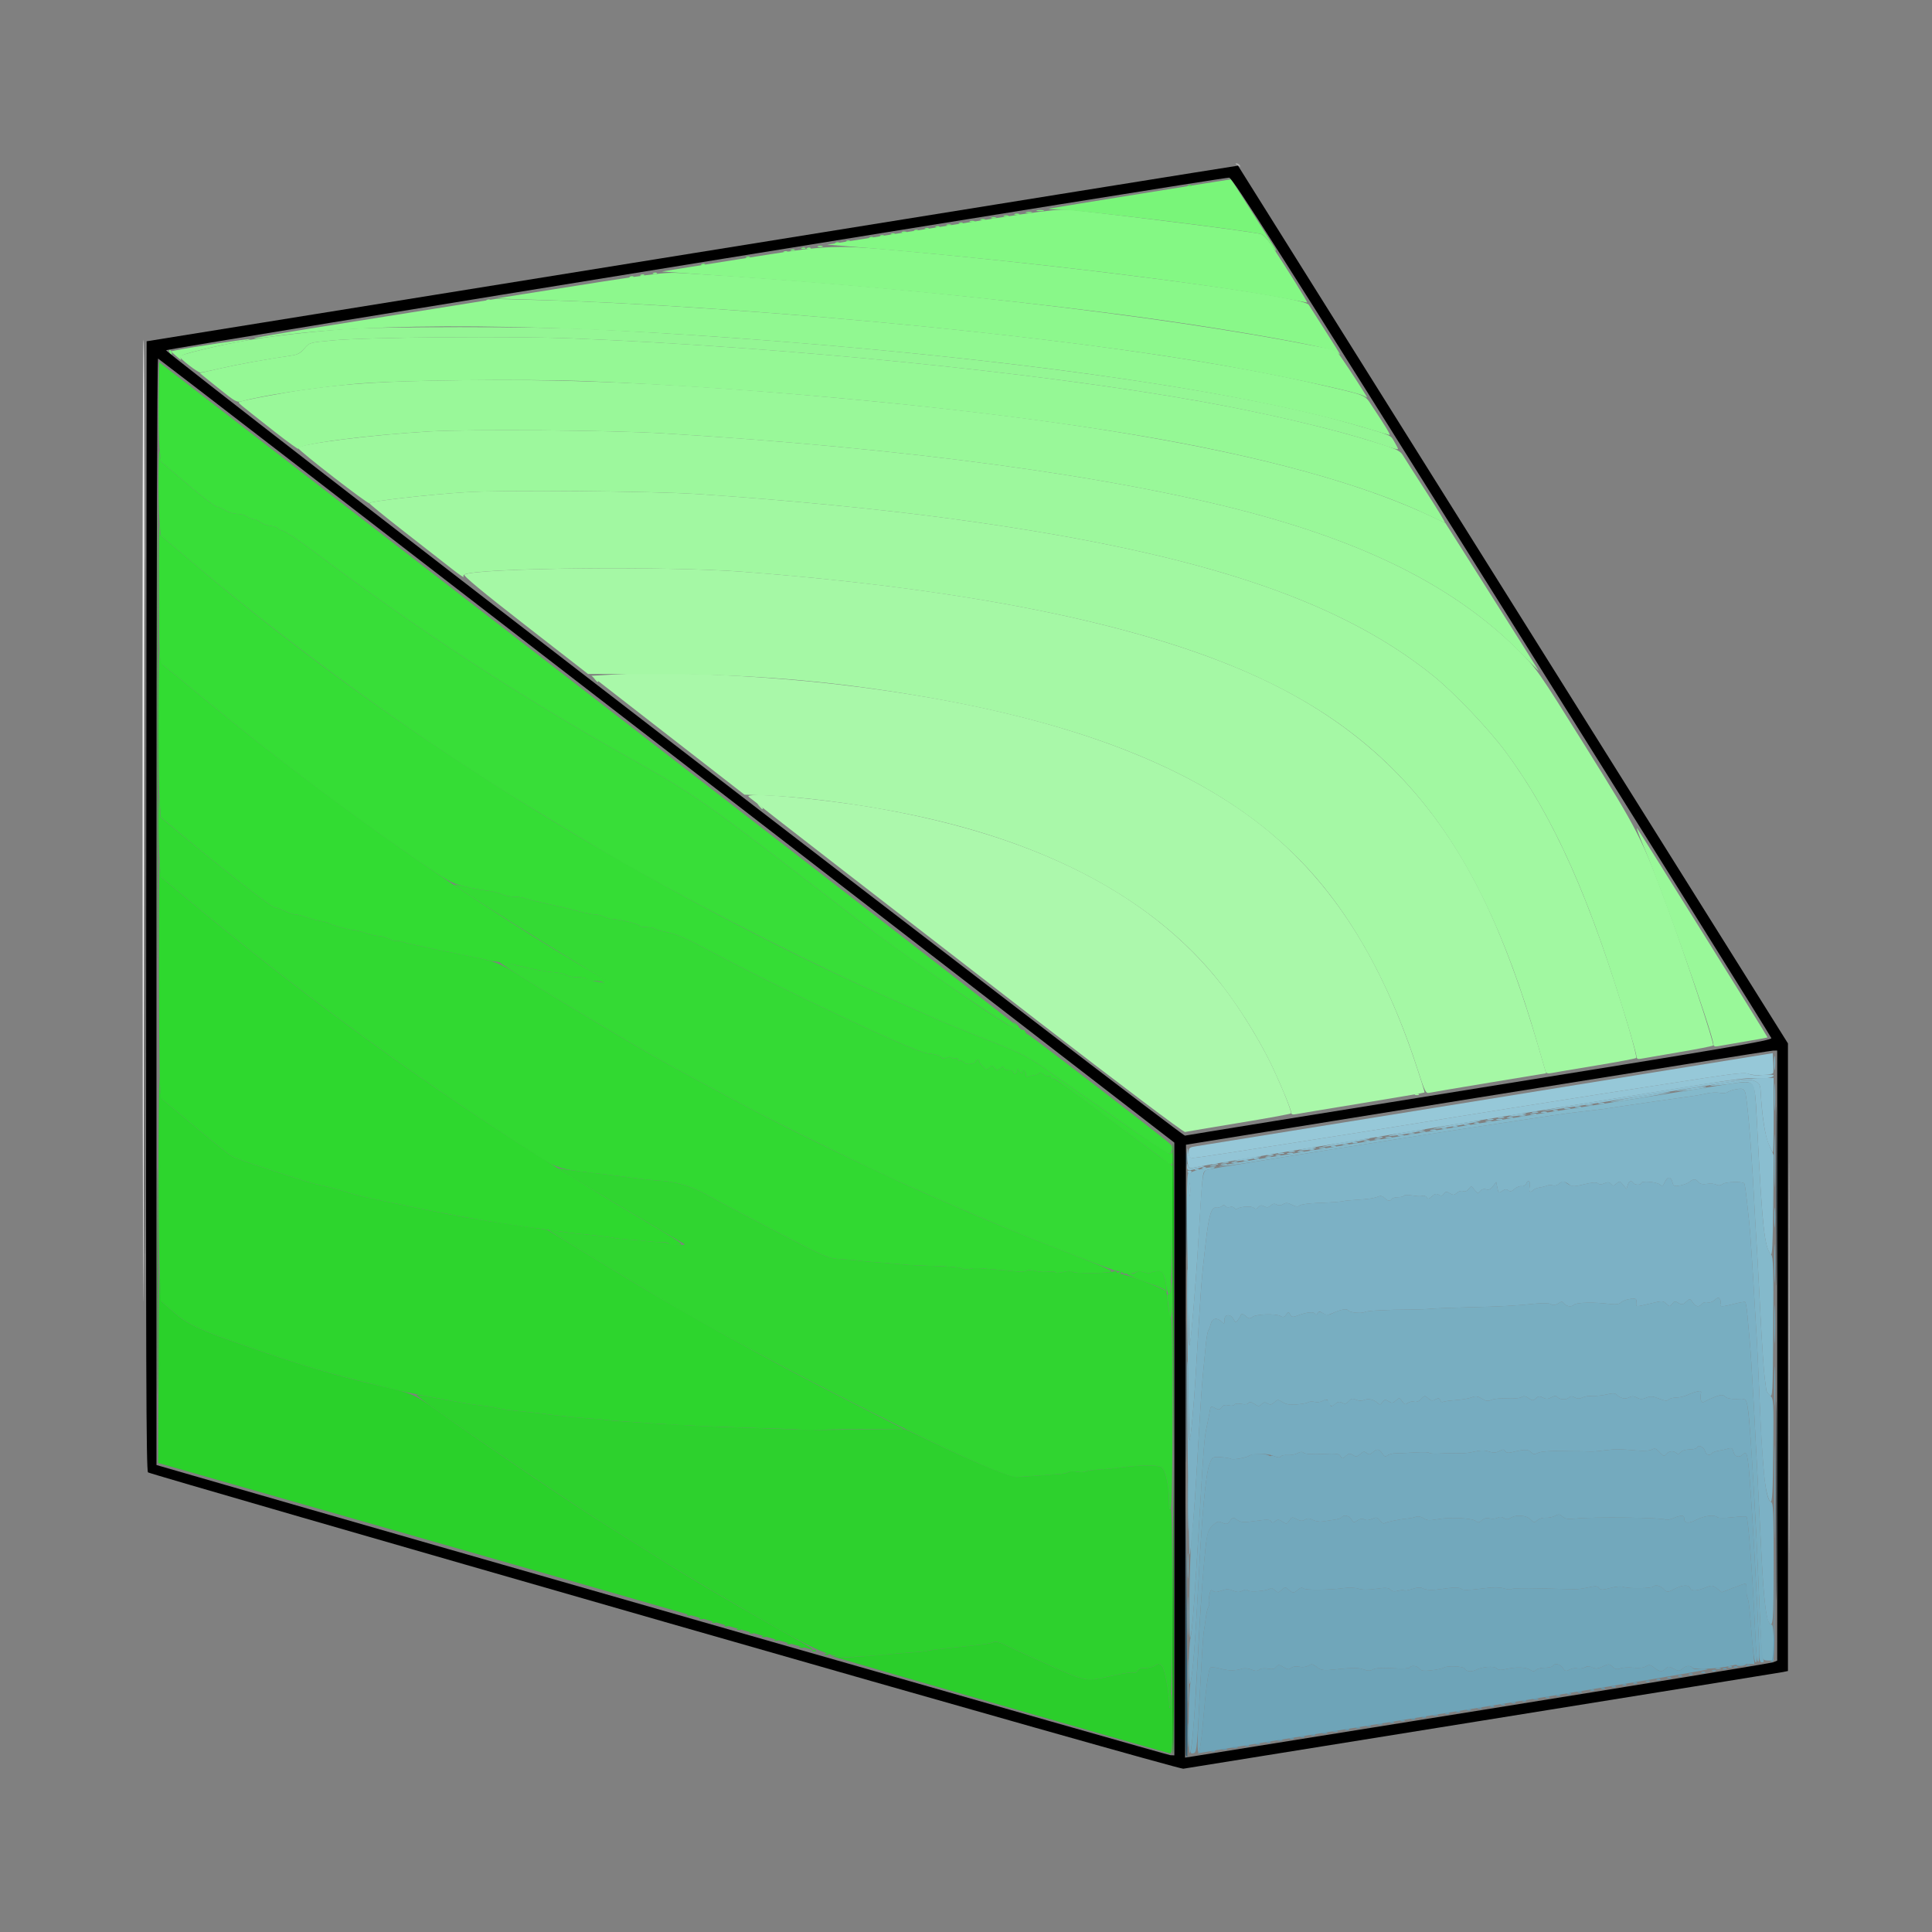 <?xml version="1.0" encoding="UTF-8" standalone="no"?>
<!-- Created with Inkscape (http://www.inkscape.org/) -->

<svg
   version="1.1"
   id="svg1438"
   width="1440"
   height="1440"
   viewBox="0 0 1440 1440"
   sodipodi:docname="PartDesign_Draft.svg"
   inkscape:version="1.1.2 (b8e25be833, 2022-02-05)"
   xmlns:inkscape="http://www.inkscape.org/namespaces/inkscape"
   xmlns:sodipodi="http://sodipodi.sourceforge.net/DTD/sodipodi-0.dtd"
   xmlns="http://www.w3.org/2000/svg"
   xmlns:svg="http://www.w3.org/2000/svg">
  <rect x="0" y="0" width="1440" height="1440" fill="#808080" stroke="none"/>
  <defs
     id="defs1442" />
  <sodipodi:namedview
     id="namedview1440"
     pagecolor="#505050"
     bordercolor="#eeeeee"
     borderopacity="1"
     inkscape:pageshadow="0"
     inkscape:pageopacity="0"
     inkscape:pagecheckerboard="0"
     showgrid="false"
     inkscape:zoom="0.41297"
     inkscape:cx="731.28798"
     inkscape:cy="659.85422"
     inkscape:window-width="1920"
     inkscape:window-height="1028"
     inkscape:window-x="-6"
     inkscape:window-y="-6"
     inkscape:window-maximized="1"
     inkscape:current-layer="g1444" />
  <g
     inkscape:groupmode="layer"
     inkscape:label="Image"
     id="g1444">
    <g
       id="g1505"
       transform="translate(-28.709,5.68)">
      <path
         style="fill:#ebebeb;stroke-width:1.333"
         d="m 134.994,669.079 c -0.18,-231.507 0.122,-421.199 0.672,-421.539 0.903,-0.558 0.9,283.507 -0.007,690.461 -0.186,83.6 -0.486,-37.415 -0.666,-268.921 z"
         id="path1611" />
      <path
         style="fill:#c9c9c9;stroke-width:1.333"
         d="m 1361.985,1006 c 0,-129.8 0.157,-182.702 0.348,-117.561 0.191,65.141 0.191,171.341 0,236 -0.191,64.659 -0.348,11.361 -0.348,-118.439 z"
         id="path1609" />
      <path
         style="fill:#acf8ac;stroke-width:1.333"
         d="M 802,755.137 C 698.715,675.35 591.182,591.972 586.754,588.241 c -4.444,-3.744 51.276,0.984 91.496,7.764 130.631,22.02 220.629,70.976 272.618,148.294 10.342,15.38 20.042,32.1 26.126,45.034 8.081,17.178 14.755,33.963 13.862,34.865 -0.471,0.476 -17.956,3.669 -38.856,7.096 -20.9,3.427 -38.9,6.466 -40,6.752 -1.129,0.294 -49.014,-35.798 -110,-82.909 z"
         id="path1607" />
      <path
         style="fill:#a9f8a9;stroke-width:1.333"
         d="m 991.091,823.724 c -0.027,-2.252 -6.764,-18.768 -13.485,-33.057 -11.132,-23.667 -28.476,-50.873 -44.938,-70.495 -45.693,-54.46 -117.599,-93.925 -210.264,-115.401 -40.085,-9.29 -88.64,-16.214 -122.944,-17.531 L 583.585,586.63 526.543,542.315 469.502,498 l 18.916,-1.06 c 39.88,-2.234 110.193,1.057 167.491,7.839 138.309,16.371 240.6,49.9 308.072,100.98 53.591,40.571 91.668,97.762 118.925,178.623 4.413,13.091 7.814,23.99 7.559,24.221 -0.255,0.231 -21.164,3.81 -46.464,7.952 -25.3,4.143 -47.55,7.838 -49.444,8.212 -2.273,0.449 -3.451,0.094 -3.465,-1.044 z M 594.497,595 c -1.659,-2.115 -1.611,-2.162 0.503,-0.503 2.221,1.742 2.927,2.837 1.83,2.837 -0.277,0 -1.327,-1.05 -2.333,-2.333 z"
         id="path1605" />
      <path
         style="fill:#a5f8a5;stroke-width:1.333"
         d="m 1083.75,809.756 c 0.963,-0.385 2.112,-0.338 2.556,0.105 0.443,0.443 -0.344,0.758 -1.75,0.7 -1.553,-0.064 -1.869,-0.38 -0.806,-0.806 z m 1.68,-18.004 c -17.584,-54.667 -41.346,-100.888 -70.185,-136.521 C 956.138,582.198 859.076,536.925 708.379,512.099 643.689,501.441 587.801,496.915 519.163,496.774 l -52.17,-0.107 -46.969,-36.535 c -31.99,-24.884 -46.393,-36.852 -45.163,-37.529 9.073,-4.992 150.55,-6.459 207.14,-2.147 188.528,14.364 326.665,45.259 410.667,91.846 71.161,39.466 119.662,95.87 153.948,179.032 11.469,27.818 20.785,55.402 32.694,96.808 l 1.766,6.141 -42.204,6.971 c -23.212,3.834 -43.448,7.259 -44.968,7.611 -2.492,0.577 -3.324,-1.102 -8.473,-17.112 z M 471.83,500.333 c -1.658,-2.115 -1.611,-2.162 0.503,-0.503 1.283,1.006 2.333,2.056 2.333,2.333 0,1.097 -1.095,0.391 -2.837,-1.83 z"
         id="path1603" />
      <path
         style="fill:#a1f8a1;stroke-width:1.333"
         d="m 1180.735,793.106 c -0.328,-0.975 -3.283,-11.073 -6.567,-22.44 C 1128.304,611.923 1060.957,532.742 930.55,484.243 847.245,453.261 729.528,431.716 582,420.449 c -54.27,-4.145 -190.234,-3.012 -206.353,1.719 -1.327,0.39 -1.948,1.346 -1.423,2.195 0.511,0.827 -3.53,-1.992 -8.981,-6.265 -5.451,-4.273 -21.46,-16.773 -35.577,-27.778 C 315.55,379.314 304,369.88 304,369.356 c 0,-1.377 44.681,-6.46 72,-8.191 27.328,-1.732 139.743,-0.8 173.333,1.437 64.526,4.297 134.11,11.051 186.667,18.12 181.811,24.452 288.844,59.191 360.667,117.06 15.895,12.807 41.385,39.535 54.25,56.886 35.64,48.066 63.157,109.733 91.623,205.333 3.603,12.1 6.155,22.387 5.672,22.861 -0.483,0.473 -14.079,3.032 -30.212,5.686 -16.133,2.654 -30.984,5.164 -33.001,5.579 -2.413,0.496 -3.872,0.147 -4.264,-1.019 z"
         id="path1601" />
      <path
         style="fill:#96c8d8;stroke-width:1.333"
         d="m 914.667,853.415 c 0,-3.652 0.43,-3.983 6.333,-4.867 3.483,-0.522 101.433,-16.32 217.667,-35.107 L 1350,779.282 l 0.404,7.177 c 0.222,3.947 0.136,7.446 -0.193,7.774 -1.534,1.534 -15.354,1.963 -17.978,0.558 -2.281,-1.221 -9.239,-0.573 -33.885,3.157 -39.324,5.951 -108.618,16.717 -142.348,22.115 -14.3,2.289 -32.9,5.261 -41.333,6.604 -8.433,1.344 -21.033,3.39 -28,4.547 -6.967,1.157 -24.067,3.897 -38,6.089 -101.596,15.984 -128.016,20.029 -130.813,20.029 -2.637,0 -3.187,-0.676 -3.187,-3.918 z"
         id="path1599" />
      <path
         style="fill:#9df89d;stroke-width:1.333"
         d="m 1248.377,781.477 c -0.306,-4.058 -12.755,-44.898 -22.276,-73.074 -22.21,-65.731 -45.999,-114.375 -75.185,-153.736 -12.866,-17.351 -38.355,-44.079 -54.25,-56.886 C 1024.844,439.913 917.811,405.173 736,380.721 683.428,373.651 613.748,366.887 549.333,362.603 514.852,360.31 404.615,359.416 376,361.198 c -27.976,1.742 -70.997,6.63 -72,8.181 -0.713,1.103 -52.249,-38.791 -52.992,-41.021 -0.98,-2.941 54.652,-10.006 98.325,-12.487 30.49,-1.732 134.756,-0.893 172.667,1.39 181.732,10.943 337.139,31.967 440,59.525 88.76,23.78 152.002,56.288 197.849,101.7 14.165,14.031 14.703,14.8 50.61,72.317 39.669,63.544 41.941,68.003 61.093,119.864 13.815,37.409 35.1,101.803 34.008,102.885 -0.491,0.487 -11.993,2.753 -25.559,5.036 -13.567,2.283 -26.188,4.454 -28.046,4.824 -2.656,0.53 -3.422,0.115 -3.576,-1.935 z"
         id="path1597" />
      <path
         style="fill:#93c5d6;stroke-width:1.333"
         d="m 914.202,862.441 c -0.458,-1.709 -0.744,-5.508 -0.637,-8.441 0.179,-4.899 0.239,-4.98 0.733,-1 0.433,3.493 1.139,4.333 3.64,4.333 2.722,0 29.398,-4.087 130.729,-20.029 13.933,-2.192 31.033,-4.932 38,-6.089 6.967,-1.157 19.567,-3.203 28,-4.547 8.433,-1.344 27.033,-4.316 41.333,-6.604 33.73,-5.398 103.024,-16.164 142.348,-22.115 24.674,-3.734 31.602,-4.379 33.89,-3.155 1.801,0.964 5.782,1.235 10.652,0.726 4.277,-0.447 7.776,-0.289 7.776,0.352 0,1.758 -8.406,2.974 -14.205,2.054 -3.259,-0.517 -17.28,1.158 -38.462,4.593 -18.333,2.974 -85.533,13.803 -149.333,24.065 -128.08,20.601 -226.477,36.858 -230.816,38.135 -2.184,0.643 -3.003,0.131 -3.648,-2.279 z"
         id="path1595" />
      <path
         style="fill:#99f899;stroke-width:1.333"
         d="m 1305.726,772.341 c -0.614,-8.15 -37.98,-114.132 -51.595,-146.341 -4.03,-9.533 -6.308,-15.874 -5.062,-14.09 3.702,5.3 97.313,155.402 97.086,155.673 -0.115,0.137 -7.696,1.5 -16.848,3.028 -9.152,1.528 -18.16,3.085 -20.019,3.46 -2.585,0.521 -3.422,0.114 -3.561,-1.73 z M 1160.596,479.423 C 1115.343,433.753 1051.523,400.77 962,376.785 859.139,349.227 703.732,328.203 522,317.26 c -37.911,-2.283 -142.177,-3.122 -172.667,-1.39 -47.772,2.714 -99.434,9.539 -98.12,12.963 0.379,0.988 -7.878,-4.946 -18.348,-13.185 -27.143,-21.36 -26.663,-20.961 -26.018,-21.606 1,-1 33.011,-7.076 49.153,-9.33 34.405,-4.803 58.651,-6.25 116.891,-6.977 88.868,-1.109 175.618,3.237 299.109,14.986 201.811,19.2 339.294,47.175 422.225,85.914 l 11.775,5.501 17.496,27.599 c 26.344,41.556 52.415,82.955 52.109,82.746 -0.149,-0.102 -6.903,-6.878 -15.009,-15.058 z"
         id="path1593" />
      <path
         style="fill:#95f895;stroke-width:1.333"
         d="M 1094,378.622 C 1046.337,355.604 968.563,334.187 876.667,318.773 763.762,299.834 605.793,284.251 468.891,278.547 c -47.424,-1.976 -146.676,-0.865 -176.224,1.972 -32.511,3.122 -69.264,8.759 -83.123,12.749 -4.286,1.234 -4.983,0.86 -18.226,-9.794 l -13.769,-11.077 15.56,-3.533 c 14.1,-3.202 35.97,-7.144 52.526,-9.467 4.93,-0.692 7.104,-1.851 10,-5.331 3.683,-4.426 3.784,-4.455 21.034,-6.042 25.959,-2.389 132.973,-3.274 178.366,-1.476 156.442,6.198 348.795,25.468 468.3,46.914 49.528,8.888 97.012,20.035 131.001,30.751 15.594,4.917 17.958,6.053 20.14,9.678 1.359,2.259 9.144,14.458 17.3,27.108 8.155,12.65 14.393,22.949 13.86,22.887 -0.532,-0.062 -5.768,-2.431 -11.634,-5.265 z"
         id="path1591" />
      <path
         style="fill:#8dc0d2;stroke-width:1.333"
         d="m 913.488,863.667 c 0.125,-2.43 0.275,-2.535 0.786,-0.552 0.484,1.875 1.42,2.25 4.001,1.602 7.418,-1.862 11.299,-1.917 5.058,-0.072 -8.934,2.641 -10.026,2.533 -9.845,-0.978 z m 18.871,-1.924 c 1.297,-0.338 3.097,-0.316 4,0.05 0.903,0.365 -0.159,0.642 -2.359,0.615 -2.2,-0.027 -2.939,-0.326 -1.641,-0.664 z m 8,-1.333 c 1.297,-0.338 3.097,-0.316 4,0.05 0.903,0.365 -0.159,0.642 -2.359,0.615 -2.2,-0.027 -2.939,-0.326 -1.641,-0.664 z m 14.975,-2.477 c 5.133,-0.973 10.833,-1.738 12.667,-1.701 1.833,0.037 -0.867,0.863 -6,1.836 -5.133,0.973 -10.833,1.738 -12.667,1.701 -1.833,-0.037 0.867,-0.863 6,-1.836 z m 18.359,-2.856 c 1.297,-0.338 3.097,-0.316 4,0.05 0.903,0.365 -0.159,0.642 -2.359,0.615 -2.2,-0.027 -2.939,-0.326 -1.641,-0.664 z m 8,-1.333 c 1.297,-0.338 3.097,-0.316 4,0.05 0.903,0.365 -0.159,0.642 -2.359,0.615 -2.2,-0.027 -2.939,-0.326 -1.641,-0.664 z m 8,-1.333 c 1.297,-0.338 3.097,-0.316 4,0.05 0.903,0.365 -0.159,0.642 -2.359,0.615 -2.2,-0.027 -2.939,-0.326 -1.641,-0.664 z m 357.144,-5.645 c -2.553,-5.935 -4.841,-21.14 -5.832,-38.754 -0.288,-5.123 -0.889,-6.254 -4.152,-7.811 -3.26,-1.555 -5.786,-1.511 -17.333,0.307 -7.435,1.17 -41.718,6.643 -76.184,12.161 -34.467,5.518 -63.553,9.87 -64.635,9.671 -1.083,-0.2 14.217,-2.945 34,-6.101 19.783,-3.156 52.469,-8.464 72.635,-11.796 23.827,-3.937 41.686,-6.175 51,-6.391 l 14.333,-0.333 v 27.808 c 0,15.294 -0.226,27.808 -0.503,27.808 -0.276,0 -1.774,-2.956 -3.328,-6.569 z m -346.169,3.826 c 6.754,-1.397 12.211,-1.334 6.667,0.076 -2.2,0.56 -5.8,1.02 -8,1.022 -3.363,0.004 -3.151,-0.171 1.333,-1.099 z m 28,-4.652 c 9.533,-1.708 18.833,-3.078 20.667,-3.043 1.833,0.034 -4.467,1.459 -14,3.167 -9.533,1.708 -18.833,3.078 -20.667,3.043 -1.833,-0.034 4.467,-1.459 14,-3.167 z m 26.359,-4.195 c 1.297,-0.338 3.097,-0.316 4,0.05 0.903,0.365 -0.159,0.642 -2.359,0.615 -2.2,-0.027 -2.939,-0.326 -1.641,-0.664 z M 1074,838.603 c 7.333,-1.34 14.833,-2.408 16.667,-2.373 1.833,0.035 -2.667,1.161 -10,2.501 -7.333,1.34 -14.833,2.408 -16.667,2.373 -1.833,-0.035 2.667,-1.161 10,-2.501 z m 37.333,-5.998 c 9.533,-1.708 18.833,-3.078 20.667,-3.044 1.833,0.034 -4.467,1.459 -14,3.167 -9.533,1.708 -18.833,3.078 -20.667,3.044 -1.833,-0.034 4.467,-1.459 14,-3.167 z m 26.359,-4.195 c 1.297,-0.338 3.097,-0.316 4,0.05 0.903,0.365 -0.159,0.642 -2.359,0.615 -2.2,-0.027 -2.939,-0.326 -1.641,-0.664 z m 8,-1.333 c 1.297,-0.338 3.097,-0.316 4,0.05 0.903,0.365 -0.159,0.642 -2.359,0.615 -2.2,-0.027 -2.939,-0.326 -1.641,-0.664 z m 10.975,-1.819 c 2.933,-0.607 6.833,-1.069 8.667,-1.027 2.138,0.049 1.421,0.472 -2,1.18 -2.933,0.607 -6.833,1.069 -8.667,1.027 -2.138,-0.049 -1.421,-0.472 2,-1.18 z m 14.359,-2.181 c 1.297,-0.338 3.097,-0.316 4,0.05 0.903,0.365 -0.159,0.642 -2.359,0.615 -2.2,-0.027 -2.939,-0.326 -1.641,-0.664 z"
         id="path1589" />
      <path
         style="fill:#94f694;stroke-width:1.333"
         d="M 1054.667,324.42 C 1025.911,314.851 972.942,302.366 923.333,293.463 803.828,272.016 611.475,252.746 455.033,246.548 c -45.393,-1.798 -152.407,-0.913 -178.366,1.476 -17.213,1.584 -17.359,1.626 -21.001,6.002 -2.553,3.068 -5.186,4.634 -8.667,5.156 -21.631,3.241 -41.807,6.86 -53.451,9.589 C 185.967,270.547 178.995,272 178.056,272 c -2.031,0 -15.389,-10.409 -15.389,-11.992 0,-1.395 29.264,-8.436 49.333,-11.87 18.5,-3.165 44.127,-6.146 72,-8.377 26.914,-2.154 143.67,-2.164 186,-0.017 235.86,11.967 462.143,40.233 567.333,70.866 29.304,8.534 27.596,7.817 30.547,12.82 1.532,2.597 2.786,4.988 2.786,5.312 0,0.93 -1.147,0.62 -16,-4.323 z"
         id="path1587" />
      <path
         style="fill:#91f891;stroke-width:1.333"
         d="M 1050.667,314.55 C 962.345,287.632 806.029,264.324 609.333,248.742 436.499,235.051 308.266,233.951 228.94,245.48 c -5.716,0.831 -10.631,1.273 -10.922,0.982 -0.291,-0.291 25.386,-4.651 57.06,-9.689 31.674,-5.038 72.289,-11.513 90.256,-14.389 L 398,217.155 l 32,0.804 c 71.493,1.797 184.217,9.493 284.667,19.435 126.625,12.533 227.749,27.386 298.664,43.867 34.753,8.077 32.292,7.069 37.909,15.527 10.31,15.528 14.142,21.874 13.135,21.75 -0.573,-0.07 -6.741,-1.865 -13.708,-3.989 z m -890.961,-55.161 -3.628,-3.194 3.628,-0.756 c 10.076,-2.099 54.282,-8.777 55.474,-8.379 0.756,0.252 -3.1,1.184 -8.569,2.072 -5.469,0.887 -17.633,3.46 -27.031,5.717 -12.998,3.121 -16.917,4.548 -16.375,5.961 0.925,2.41 0.791,2.356 -3.498,-1.42 z"
         id="path1585" />
      <path
         style="fill:#8abed0;stroke-width:1.333"
         d="m 1348.507,929.206 c -4.739,-5.945 -6.208,-19.677 -10.02,-93.667 -1.983,-38.488 -0.571,-36.181 -20.424,-33.373 -7.299,1.032 -13.898,1.667 -14.664,1.412 -0.766,-0.255 5.604,-1.522 14.156,-2.815 13.296,-2.01 16.098,-2.089 19.331,-0.546 3.225,1.539 3.83,2.685 4.118,7.794 1.09,19.374 3.251,32.891 6.372,39.86 l 3.343,7.463 -0.36,37.873 c -0.268,28.225 -0.74,37.396 -1.853,36 z M 915.08,880.667 c 0.008,-4.4 0.256,-6.039 0.553,-3.643 0.297,2.396 0.291,5.996 -0.014,8 -0.304,2.004 -0.547,0.043 -0.54,-4.357 z M 914,868 c -0.453,-0.733 0.147,-1.333 1.333,-1.333 1.187,0 1.787,0.6 1.333,1.333 -0.453,0.733 -1.053,1.333 -1.333,1.333 -0.28,0 -0.88,-0.6 -1.333,-1.333 z m 5.75,-2.244 c 0.962,-0.385 2.113,-0.338 2.556,0.105 0.443,0.443 -0.344,0.758 -1.75,0.7 -1.553,-0.064 -1.869,-0.38 -0.806,-0.806 z m 5.333,-1.333 c 0.963,-0.385 2.113,-0.338 2.556,0.105 0.443,0.443 -0.344,0.758 -1.75,0.7 -1.553,-0.064 -1.869,-0.38 -0.806,-0.806 z m 5.942,-1.347 c 1.297,-0.338 3.097,-0.316 4,0.05 0.903,0.365 -0.159,0.642 -2.359,0.615 -2.2,-0.027 -2.939,-0.326 -1.641,-0.664 z m 8,-1.333 c 1.297,-0.338 3.097,-0.316 4,0.05 0.903,0.365 -0.159,0.642 -2.359,0.615 -2.2,-0.027 -2.939,-0.326 -1.641,-0.664 z m 8,-1.333 c 1.297,-0.338 3.097,-0.316 4,0.05 0.903,0.365 -0.159,0.642 -2.359,0.615 -2.2,-0.027 -2.939,-0.326 -1.641,-0.664 z m 8.641,-1.292 c 0.917,-0.37 2.417,-0.37 3.333,0 0.917,0.37 0.167,0.673 -1.667,0.673 -1.833,0 -2.583,-0.303 -1.667,-0.673 z m 8,-1.333 c 0.917,-0.37 2.417,-0.37 3.333,0 0.917,0.37 0.167,0.673 -1.667,0.673 -1.833,0 -2.583,-0.303 -1.667,-0.673 z m 8.692,-1.374 c 1.297,-0.338 3.097,-0.316 4,0.05 0.903,0.365 -0.159,0.642 -2.359,0.615 -2.2,-0.027 -2.939,-0.326 -1.641,-0.664 z m 7.308,-1.292 c 0.917,-0.37 2.417,-0.37 3.333,0 0.917,0.37 0.167,0.673 -1.667,0.673 -1.833,0 -2.583,-0.303 -1.667,-0.673 z m 8.692,-1.374 c 1.297,-0.338 3.097,-0.316 4,0.05 0.903,0.365 -0.159,0.642 -2.359,0.615 -2.2,-0.027 -2.939,-0.326 -1.641,-0.664 z m 8,-1.333 c 1.297,-0.338 3.097,-0.316 4,0.05 0.903,0.365 -0.159,0.642 -2.359,0.615 -2.2,-0.027 -2.939,-0.326 -1.641,-0.664 z M 1005,851.117 c 0.917,-0.37 2.417,-0.37 3.333,0 0.917,0.37 0.167,0.673 -1.667,0.673 -1.833,0 -2.583,-0.303 -1.667,-0.673 z m 7.359,-1.374 c 1.297,-0.338 3.097,-0.316 4,0.05 0.903,0.365 -0.159,0.642 -2.359,0.615 -2.2,-0.027 -2.939,-0.326 -1.641,-0.664 z M 1021,848.45 c 0.917,-0.37 2.417,-0.37 3.333,0 0.917,0.37 0.167,0.673 -1.667,0.673 -1.833,0 -2.583,-0.303 -1.667,-0.673 z m 8.692,-1.374 c 1.297,-0.338 3.097,-0.316 4,0.05 0.903,0.365 -0.159,0.642 -2.359,0.615 -2.2,-0.027 -2.939,-0.326 -1.641,-0.664 z m 7.308,-1.292 c 0.917,-0.37 2.417,-0.37 3.333,0 0.917,0.37 0.167,0.673 -1.667,0.673 -1.833,0 -2.583,-0.303 -1.667,-0.673 z m 8.692,-1.374 c 1.297,-0.338 3.097,-0.316 4,0.05 0.903,0.365 -0.159,0.642 -2.359,0.615 -2.2,-0.027 -2.939,-0.326 -1.641,-0.664 z m 8,-1.333 c 1.297,-0.338 3.097,-0.316 4,0.05 0.903,0.365 -0.159,0.642 -2.359,0.615 -2.2,-0.027 -2.939,-0.326 -1.641,-0.664 z m 8,-1.333 c 1.297,-0.338 3.097,-0.316 4,0.05 0.903,0.365 -0.159,0.642 -2.359,0.615 -2.2,-0.027 -2.939,-0.326 -1.641,-0.664 z m 9.333,-1.333 c 1.297,-0.338 3.097,-0.316 4,0.05 0.903,0.365 -0.159,0.642 -2.359,0.615 -2.2,-0.027 -2.939,-0.326 -1.641,-0.664 z m 8,-1.333 c 1.297,-0.338 3.097,-0.316 4,0.05 0.903,0.365 -0.159,0.642 -2.359,0.615 -2.2,-0.027 -2.939,-0.326 -1.641,-0.664 z m 8,-1.333 c 1.297,-0.338 3.097,-0.316 4,0.05 0.903,0.365 -0.159,0.642 -2.359,0.615 -2.2,-0.027 -2.939,-0.326 -1.641,-0.664 z m 8,-1.333 c 1.297,-0.338 3.097,-0.316 4,0.05 0.903,0.365 -0.159,0.642 -2.359,0.615 -2.2,-0.027 -2.939,-0.326 -1.641,-0.664 z m 8.641,-1.292 c 0.917,-0.37 2.417,-0.37 3.333,0 0.917,0.37 0.167,0.673 -1.667,0.673 -1.833,0 -2.583,-0.303 -1.667,-0.673 z m 8,-1.333 c 0.917,-0.37 2.417,-0.37 3.333,0 0.917,0.37 0.167,0.673 -1.667,0.673 -1.833,0 -2.583,-0.303 -1.667,-0.673 z m 8.692,-1.374 c 1.297,-0.338 3.097,-0.316 4,0.05 0.903,0.365 -0.159,0.642 -2.359,0.615 -2.2,-0.027 -2.939,-0.326 -1.641,-0.664 z m 7.308,-1.292 c 0.917,-0.37 2.417,-0.37 3.333,0 0.917,0.37 0.167,0.673 -1.667,0.673 -1.833,0 -2.583,-0.303 -1.667,-0.673 z m 8.692,-1.374 c 1.297,-0.338 3.097,-0.316 4,0.05 0.903,0.365 -0.159,0.642 -2.359,0.615 -2.2,-0.027 -2.939,-0.326 -1.641,-0.664 z m 8,-1.333 c 1.297,-0.338 3.097,-0.316 4,0.05 0.903,0.365 -0.159,0.642 -2.359,0.615 -2.2,-0.027 -2.939,-0.326 -1.641,-0.664 z m 8,-1.333 c 1.297,-0.338 3.097,-0.316 4,0.05 0.903,0.365 -0.159,0.642 -2.359,0.615 -2.2,-0.027 -2.939,-0.326 -1.641,-0.664 z m 9.333,-1.333 c 1.297,-0.338 3.097,-0.316 4,0.05 0.903,0.365 -0.159,0.642 -2.359,0.615 -2.2,-0.027 -2.939,-0.326 -1.641,-0.664 z m 8,-1.333 c 1.297,-0.338 3.097,-0.316 4,0.05 0.903,0.365 -0.159,0.642 -2.359,0.615 -2.2,-0.027 -2.939,-0.326 -1.641,-0.664 z m 8,-1.333 c 1.297,-0.338 3.097,-0.316 4,0.05 0.903,0.365 -0.159,0.642 -2.359,0.615 -2.2,-0.027 -2.939,-0.326 -1.641,-0.664 z m 8.641,-1.292 c 0.917,-0.37 2.417,-0.37 3.333,0 0.917,0.37 0.167,0.673 -1.667,0.673 -1.833,0 -2.583,-0.303 -1.667,-0.673 z m 8.692,-1.374 c 1.297,-0.338 3.097,-0.316 4,0.05 0.903,0.365 -0.159,0.642 -2.359,0.615 -2.2,-0.027 -2.939,-0.326 -1.641,-0.664 z m 8,-1.333 c 1.297,-0.338 3.097,-0.316 4,0.05 0.903,0.365 -0.159,0.642 -2.359,0.615 -2.2,-0.027 -2.939,-0.326 -1.641,-0.664 z M 1211,817.748 c 1.283,-0.335 3.383,-0.335 4.667,0 1.283,0.335 0.233,0.61 -2.333,0.61 -2.567,0 -3.617,-0.274 -2.333,-0.61 z m 9.359,-1.338 c 1.297,-0.338 3.097,-0.316 4,0.05 0.903,0.365 -0.159,0.642 -2.359,0.615 -2.2,-0.027 -2.939,-0.326 -1.641,-0.664 z M 1248,811.941 c 12.1,-2.06 23.5,-3.717 25.333,-3.682 1.833,0.035 -6.567,1.754 -18.667,3.819 -12.1,2.065 -23.5,3.722 -25.333,3.682 -1.833,-0.04 6.567,-1.759 18.667,-3.819 z m 38,-5.925 c 10.327,-2.05 19.508,-2.571 11.333,-0.643 -2.567,0.605 -8.267,1.415 -12.667,1.798 l -8,0.698 z"
         id="path1583" />
      <path
         style="fill:#8df88d;stroke-width:1.333"
         d="M 1045.333,289.453 C 1039.251,286.006 968.845,271.248 921.333,263.459 791.477,242.172 576.672,222.215 430,217.812 l -32,-0.961 19.333,-3.077 C 520.647,197.33 522.643,197.068 538,197.964 c 168.287,9.814 354.153,31.225 470.59,54.209 l 15.923,3.143 4.077,5.771 c 4.988,7.062 19.543,29.595 19.079,29.539 -0.184,-0.022 -1.235,-0.55 -2.335,-1.174 z M 391.75,217.756 c 0.962,-0.385 2.113,-0.338 2.556,0.105 0.443,0.443 -0.344,0.758 -1.75,0.7 -1.553,-0.064 -1.869,-0.38 -0.806,-0.806 z"
         id="path1581" />
      <path
         style="fill:#b0b0b0;stroke-width:1.333"
         d="m 950.667,117.333 c -1.202,-0.777 -1.366,-1.301 -0.412,-1.313 0.873,-0.011 1.959,0.58 2.412,1.313 1.023,1.655 0.561,1.655 -2,0 z"
         id="path1579" />
      <path
         style="fill:#89f889;stroke-width:1.333"
         d="m 1025.286,256.854 c -3.531,-3.279 -67.868,-15.036 -131.952,-24.111 -88.786,-12.574 -208.045,-24.694 -316,-32.112 -17.233,-1.184 -36.729,-2.56 -43.324,-3.058 l -11.991,-0.905 58.658,-9.333 c 69.249,-11.019 67.592,-10.96 133.991,-4.751 133.661,12.498 285.865,32.94 289.464,38.877 0.625,1.031 6.24,9.825 12.478,19.541 6.238,9.717 11.181,17.667 10.985,17.667 -0.196,0 -1.235,-0.816 -2.308,-1.813 z M 498.417,200.423 c 0.962,-0.385 2.112,-0.338 2.556,0.105 0.443,0.443 -0.344,0.758 -1.75,0.7 -1.553,-0.064 -1.869,-0.38 -0.806,-0.806 z m 8,-1.333 c 0.962,-0.385 2.112,-0.338 2.556,0.105 0.443,0.443 -0.344,0.758 -1.75,0.7 -1.553,-0.064 -1.869,-0.38 -0.806,-0.806 z m 9.333,-1.333 c 0.962,-0.385 2.113,-0.338 2.556,0.105 0.443,0.443 -0.344,0.758 -1.75,0.7 -1.553,-0.064 -1.869,-0.38 -0.806,-0.806 z"
         id="path1577" />
      <path
         style="fill:#84b9cb;stroke-width:1.333"
         d="m 1347.667,1034.143 c -1.283,-1.284 -2.345,-2.741 -2.36,-3.239 -0.015,-0.498 -0.59,-4.805 -1.279,-9.572 -0.689,-4.767 -2.17,-26.967 -3.292,-49.333 -1.122,-22.367 -2.356,-45.167 -2.742,-50.667 -0.386,-5.5 -1.312,-21.7 -2.058,-36 -2.034,-39.032 -5.091,-74.507 -6.673,-77.465 -1.165,-2.177 -2.255,-2.476 -6.335,-1.742 -2.71,0.488 -5.679,1.484 -6.598,2.213 -0.918,0.729 -3.51,0.958 -5.759,0.508 -2.249,-0.45 -6.665,-0.24 -9.813,0.465 -3.149,0.706 -7.757,1.559 -10.241,1.897 -10.222,1.391 -43.868,6.224 -53.183,7.641 -5.5,0.836 -11.5,1.745 -13.333,2.019 -1.833,0.274 -8.733,1.09 -15.333,1.813 -6.6,0.723 -17.7,2.195 -24.667,3.272 -6.967,1.076 -23.167,3.509 -36,5.406 -28.396,4.197 -140.585,21.711 -179.94,28.092 -15.734,2.551 -29.506,4.465 -30.604,4.253 -1.098,-0.212 10.275,-2.371 25.274,-4.8 43.729,-7.08 105.435,-17.085 149.271,-24.204 40.233,-6.533 77.038,-12.35 143.667,-22.704 18.883,-2.935 39.733,-6.224 46.333,-7.31 25.888,-4.259 29.185,-4.536 32.092,-2.692 2.581,1.637 2.863,3.792 4.396,33.544 3.884,75.396 5.284,88.08 10.364,93.917 1.52,1.746 1.785,11.417 1.498,54.572 -0.332,49.952 -0.46,52.339 -2.682,50.116 z M 914.218,954.34 c -1.232,-60.196 -1.122,-86.644 0.357,-85.73 0.683,0.422 1.565,0.243 1.961,-0.397 0.866,-1.402 16.57,-4.885 17.56,-3.895 0.383,0.383 -1.349,1.08 -3.849,1.548 -4.415,0.828 -4.568,1.071 -5.362,8.493 -0.449,4.202 -1.743,23.541 -2.874,42.974 -1.873,32.164 -5.719,78.82 -6.567,79.668 -0.19,0.19 -0.741,-19.008 -1.225,-42.662 z m 1.415,-77.316 c -0.297,-2.396 -0.546,-0.757 -0.553,3.643 -0.008,4.4 0.235,6.361 0.54,4.357 0.304,-2.004 0.31,-5.604 0.014,-8 z m 435.461,-90.357 c 0,-4.767 0.242,-6.717 0.538,-4.333 0.296,2.383 0.296,6.283 0,8.667 -0.296,2.383 -0.538,0.433 -0.538,-4.333 z"
         id="path1575" />
      <path
         style="fill:#84f884;stroke-width:1.333"
         d="M 988.667,217.152 C 920.173,204.221 782.054,187.749 657.605,177.671 l -12.395,-1.004 62.395,-9.844 c 103.536,-16.334 109.709,-17.139 121.445,-15.837 55.105,6.113 132.021,15.933 139.616,17.825 1.467,0.365 4.729,3.782 7.25,7.593 12.558,18.983 27.862,43.577 27.026,43.43 -0.519,-0.091 -6.943,-1.298 -14.276,-2.683 z M 613.083,181.756 c 0.963,-0.385 2.113,-0.338 2.556,0.105 0.443,0.443 -0.344,0.758 -1.75,0.7 -1.553,-0.064 -1.869,-0.38 -0.806,-0.806 z m 17.333,-2.667 c 0.962,-0.385 2.112,-0.338 2.556,0.105 0.443,0.443 -0.344,0.758 -1.75,0.7 -1.553,-0.064 -1.869,-0.38 -0.806,-0.806 z m 7.917,-1.306 c 0.917,-0.37 2.417,-0.37 3.333,0 0.917,0.37 0.167,0.673 -1.667,0.673 -1.833,0 -2.583,-0.303 -1.667,-0.673 z"
         id="path1573" />
      <path
         style="fill:#80b5c8;stroke-width:1.333"
         d="m 1348.406,1113.585 c -1.971,-1.219 -3.976,-10.045 -4.979,-21.918 -1.713,-20.281 -2.109,-27.076 -3.397,-58.333 -0.74,-17.967 -1.644,-37.167 -2.009,-42.667 -0.365,-5.5 -0.965,-15.4 -1.334,-22 -1.39,-24.871 -3.454,-56.216 -4.081,-62 -0.358,-3.3 -1.223,-11.332 -1.923,-17.85 -0.7,-6.517 -1.55,-12.128 -1.89,-12.468 -1.562,-1.562 -13.595,-1.272 -15.961,0.385 -1.78,1.246 -3.316,1.411 -4.961,0.531 -1.31,-0.701 -4.426,-0.95 -6.923,-0.554 -3.154,0.501 -5.06,0.096 -6.241,-1.328 -2.102,-2.532 -3.876,-2.591 -6.603,-0.219 -1.158,1.007 -4.338,2.231 -7.066,2.72 -4.528,0.811 -5.035,0.593 -5.811,-2.498 -1.096,-4.366 -3.704,-4.328 -5.713,0.083 -1.346,2.954 -1.89,3.212 -3.667,1.738 -2.464,-2.045 -13.848,-2.985 -13.848,-1.144 0,1.688 -4.95,1.636 -6,-0.063 -1.358,-2.197 -3.095,-1.518 -4.084,1.598 l -0.93,2.931 -2.521,-3.113 c -2.365,-2.921 -2.671,-2.976 -4.968,-0.897 -2.142,1.938 -2.651,1.97 -4.074,0.256 -1.275,-1.537 -2.314,-1.645 -4.818,-0.504 -2.227,1.015 -3.709,1.033 -4.899,0.06 -1.202,-0.983 -4.214,-0.777 -10.202,0.695 -6.591,1.621 -8.982,1.738 -10.667,0.523 -4.169,-3.007 -5.621,-3.19 -8.028,-1.012 -1.355,1.226 -3.392,1.823 -4.617,1.352 -1.206,-0.463 -3.243,-0.398 -4.526,0.144 -1.283,0.542 -3.772,1.175 -5.53,1.406 -1.758,0.231 -3.828,1.052 -4.6,1.824 -2.484,2.484 -3.49,1.505 -2.67,-2.597 0.836,-4.178 -1.275,-5.667 -2.715,-1.915 -0.44,1.147 -1.94,1.897 -3.332,1.667 -1.393,-0.23 -3.785,0.714 -5.317,2.099 -2.101,1.899 -3.223,2.154 -4.568,1.038 -1.325,-1.1 -2.488,-0.985 -4.532,0.447 -2.581,1.808 -2.804,1.662 -3.626,-2.371 l -0.876,-4.297 -2.407,3.156 c -1.707,2.239 -3.188,2.908 -5.095,2.303 -1.692,-0.537 -3.345,-0.062 -4.459,1.281 -1.599,1.927 -2.007,1.833 -4.205,-0.97 -2.355,-3.003 -2.496,-3.022 -4.353,-0.603 -1.202,1.566 -2.763,2.177 -4.176,1.635 -1.286,-0.494 -3.266,0.047 -4.603,1.257 -1.989,1.8 -2.784,1.856 -5.222,0.365 -2.45,-1.497 -3.111,-1.44 -4.468,0.383 -1.21,1.627 -2.132,1.801 -3.841,0.723 -1.726,-1.089 -2.906,-0.824 -5.075,1.139 -2.288,2.071 -3.039,2.214 -3.943,0.75 -0.615,-0.994 -1.969,-1.481 -3.01,-1.082 -1.041,0.399 -4.414,0.265 -7.497,-0.299 -3.082,-0.564 -5.927,-0.503 -6.321,0.135 -0.394,0.638 -2.446,1.16 -4.559,1.16 -2.114,0 -4.213,0.6 -4.667,1.333 -1.175,1.902 -2.823,1.653 -5.272,-0.796 -1.318,-1.318 -3.005,-1.761 -4.428,-1.162 -3.148,1.325 -7.544,1.999 -16.966,2.6 -4.4,0.281 -8.3,0.622 -8.667,0.758 -1.587,0.589 -9.488,1.202 -20.288,1.574 -6.391,0.22 -12.291,1.071 -13.11,1.89 -1.096,1.096 -2.567,0.951 -5.578,-0.551 -3.226,-1.609 -4.619,-1.708 -6.603,-0.469 -1.681,1.05 -3.272,1.146 -4.801,0.291 -1.617,-0.905 -2.937,-0.691 -4.509,0.733 -1.686,1.526 -2.86,1.671 -4.861,0.6 -2.011,-1.076 -3.03,-0.939 -4.288,0.577 -1.226,1.478 -2.104,1.612 -3.417,0.522 -1.739,-1.444 -9.615,-1.045 -12.314,0.623 -0.76,0.47 -1.774,0.22 -2.253,-0.555 -0.479,-0.775 -1.97,-1.06 -3.313,-0.634 -1.343,0.426 -2.846,0.122 -3.34,-0.677 -0.643,-1.041 -1.413,-1.025 -2.715,0.056 -0.999,0.83 -2.896,1.299 -4.215,1.043 -3.433,-0.667 -5.353,5.755 -7.645,25.579 -3.291,28.459 -3.578,32.236 -7.429,98 -1.336,22.81 -3.751,48.872 -4.608,49.729 -0.219,0.219 -0.844,-28.156 -1.389,-63.056 -0.545,-34.899 -0.617,-63.828 -0.159,-64.285 0.458,-0.458 0.832,12.268 0.832,28.279 0,16.011 0.252,28.859 0.561,28.55 1.038,-1.038 4.709,-44.275 6.783,-79.884 2.929,-50.299 2.926,-50.277 7.166,-51.344 C 935.194,864.477 1094.411,839.28 1148,831.36 c 12.833,-1.897 29.033,-4.329 36,-5.406 6.967,-1.076 18.067,-2.549 24.667,-3.272 6.6,-0.723 13.5,-1.539 15.333,-1.813 1.833,-0.274 7.833,-1.183 13.333,-2.019 9.315,-1.416 42.961,-6.25 53.183,-7.641 2.484,-0.338 7.093,-1.192 10.241,-1.897 3.149,-0.706 7.565,-0.915 9.813,-0.465 2.249,0.45 4.84,0.221 5.759,-0.508 0.918,-0.729 3.888,-1.725 6.598,-2.213 4.08,-0.735 5.17,-0.435 6.335,1.742 1.583,2.958 4.639,38.432 6.673,77.465 0.745,14.3 1.671,30.5 2.058,36 0.386,5.5 1.62,28.3 2.742,50.667 1.122,22.367 2.603,44.567 3.292,49.333 0.689,4.767 1.264,9.093 1.279,9.615 0.015,0.521 1.236,2.075 2.714,3.451 2.592,2.414 2.675,3.883 2.333,41.337 -0.271,29.709 -0.728,38.602 -1.948,37.848 z"
         id="path1571" />
      <path
         style="fill:#7cb1c5;stroke-width:1.333"
         d="m 1346.777,1202.872 c -2.013,-3.762 -3.819,-21.875 -5.404,-54.205 -4.513,-92.056 -7.184,-140.616 -8.507,-154.667 -0.414,-4.4 -1.15,-12.659 -1.634,-18.353 -0.485,-5.694 -1.269,-10.592 -1.744,-10.886 -0.474,-0.293 -4.134,0.315 -8.132,1.353 -9.055,2.349 -11.159,2.369 -10.288,0.098 0.377,-0.983 0.178,-2.609 -0.443,-3.614 -0.924,-1.496 -1.618,-1.384 -3.833,0.621 -1.568,1.419 -3.822,2.155 -5.366,1.751 -1.464,-0.383 -3.357,0.142 -4.207,1.166 -2.23,2.687 -4.604,2.296 -6.898,-1.138 -1.994,-2.986 -2.018,-2.988 -4.904,-0.393 -2.511,2.258 -3.279,2.371 -5.727,0.842 -2.442,-1.525 -3.065,-1.441 -4.571,0.618 -1.673,2.289 -1.85,2.287 -4.408,-0.028 -2.531,-2.29 -3.119,-2.302 -11.688,-0.222 -11.326,2.748 -11.054,2.769 -10.674,-0.818 0.283,-2.672 -0.192,-2.951 -4.349,-2.549 -2.567,0.248 -5.698,1.374 -6.958,2.502 -1.797,1.608 -3.955,1.847 -10,1.107 -10.527,-1.29 -23.333,-0.968 -24.928,0.627 -1.942,1.942 -5.553,1.596 -7.472,-0.716 -1.467,-1.768 -2.058,-1.786 -4.574,-0.137 -2.082,1.364 -3.564,1.515 -5.306,0.54 -1.492,-0.835 -6.056,-0.974 -11.923,-0.363 -14.806,1.541 -25.082,2.1 -48.839,2.657 -12.1,0.284 -25,0.787 -28.667,1.119 -3.667,0.332 -11.017,0.618 -16.333,0.636 -5.317,0.018 -10.717,0.086 -12,0.152 -1.283,0.066 -6.233,0.268 -11,0.451 -4.767,0.183 -9.267,0.7 -10,1.149 -2.255,1.381 -11.429,0.496 -12.479,-1.204 -0.993,-1.606 -5.483,-0.678 -13.003,2.689 -1.958,0.876 -3.697,0.714 -5.707,-0.533 -2.426,-1.504 -3.073,-1.502 -4.018,0.016 -0.829,1.332 -1.379,1.399 -2.086,0.255 -1.024,-1.657 -6.52,-0.999 -13.194,1.578 -3.215,1.242 -4.026,1.108 -5.118,-0.843 -1.225,-2.189 -1.398,-2.183 -3.098,0.108 -1.417,1.909 -2.315,2.119 -4.215,0.984 -3.326,-1.987 -18.357,-1.485 -20.992,0.702 -1.809,1.502 -2.577,1.387 -4.976,-0.742 -1.767,-1.568 -3.033,-1.96 -3.356,-1.04 -0.286,0.813 -1.319,2.571 -2.296,3.907 -1.696,2.319 -1.847,2.298 -3.332,-0.478 -2.25,-4.204 -6.795,-3.855 -6.795,0.522 0,3.117 -0.19,3.238 -2.095,1.333 -3.336,-3.336 -7.064,-2.609 -8.063,1.571 -0.482,2.017 -1.318,4.267 -1.857,5 -0.54,0.733 -1.381,5.533 -1.869,10.667 -0.488,5.133 -1.454,15.033 -2.145,22 -0.692,6.967 -1.873,23.767 -2.624,37.333 -3.199,57.771 -6.062,95.702 -7.326,97.063 -0.656,0.706 -2.309,-138.913 -1.702,-143.729 0.324,-2.567 0.684,9.683 0.802,27.222 0.117,17.539 0.464,31.639 0.77,31.332 1.001,-1.001 3.333,-25.404 4.767,-49.888 3.852,-65.764 4.138,-69.541 7.429,-98 2.293,-19.824 4.212,-26.245 7.645,-25.579 1.319,0.256 3.215,-0.213 4.215,-1.043 1.302,-1.081 2.072,-1.096 2.715,-0.056 0.494,0.799 1.997,1.103 3.34,0.677 1.343,-0.426 2.834,-0.141 3.313,0.634 0.479,0.775 1.493,1.025 2.253,0.555 2.699,-1.668 10.574,-2.066 12.314,-0.623 1.313,1.09 2.191,0.955 3.417,-0.522 1.258,-1.516 2.277,-1.653 4.288,-0.577 2.001,1.071 3.174,0.926 4.861,-0.6 1.573,-1.423 2.892,-1.638 4.509,-0.733 1.528,0.855 3.12,0.759 4.801,-0.291 1.984,-1.239 3.377,-1.14 6.603,0.469 3.011,1.502 4.481,1.647 5.578,0.551 0.819,-0.819 6.718,-1.669 13.11,-1.89 10.799,-0.372 18.701,-0.985 20.288,-1.574 0.367,-0.136 4.267,-0.477 8.667,-0.758 9.422,-0.602 13.818,-1.275 16.966,-2.6 1.423,-0.599 3.11,-0.156 4.428,1.162 2.449,2.449 4.097,2.698 5.272,0.796 0.453,-0.733 2.553,-1.333 4.667,-1.333 2.113,0 4.165,-0.522 4.559,-1.16 0.394,-0.638 3.239,-0.698 6.321,-0.135 3.082,0.564 6.456,0.698 7.497,0.299 1.041,-0.399 2.395,0.087 3.01,1.082 0.905,1.464 1.655,1.321 3.943,-0.75 2.169,-1.963 3.349,-2.228 5.075,-1.139 1.709,1.078 2.631,0.904 3.841,-0.723 1.356,-1.824 2.018,-1.881 4.468,-0.383 2.438,1.49 3.233,1.435 5.222,-0.365 1.337,-1.21 3.317,-1.751 4.603,-1.257 1.413,0.542 2.974,-0.068 4.176,-1.635 1.857,-2.419 1.998,-2.4 4.353,0.603 2.198,2.803 2.606,2.897 4.205,0.97 1.114,-1.343 2.767,-1.818 4.459,-1.281 1.907,0.605 3.388,-0.064 5.095,-2.303 l 2.407,-3.156 0.876,4.297 c 0.823,4.033 1.046,4.179 3.626,2.371 2.044,-1.432 3.207,-1.546 4.532,-0.447 1.345,1.116 2.467,0.861 4.568,-1.038 1.532,-1.385 3.925,-2.329 5.317,-2.099 1.393,0.23 2.892,-0.52 3.332,-1.667 1.44,-3.752 3.551,-2.264 2.715,1.915 -0.82,4.102 0.186,5.08 2.67,2.597 0.772,-0.772 2.842,-1.593 4.6,-1.824 1.758,-0.231 4.247,-0.864 5.53,-1.406 1.283,-0.542 3.32,-0.607 4.526,-0.144 1.245,0.478 3.296,-0.157 4.745,-1.468 2.067,-1.871 2.98,-2.002 4.807,-0.69 4.357,3.128 5.792,3.255 13.989,1.239 5.822,-1.432 8.771,-1.621 9.973,-0.639 1.19,0.973 2.672,0.954 4.899,-0.06 2.504,-1.141 3.543,-1.032 4.818,0.504 1.422,1.714 1.932,1.682 4.074,-0.256 2.297,-2.079 2.603,-2.024 4.968,0.897 l 2.521,3.113 0.93,-2.931 c 0.989,-3.115 2.726,-3.795 4.084,-1.598 1.05,1.699 6,1.751 6,0.063 0,-1.841 11.384,-0.901 13.848,1.144 1.777,1.474 2.321,1.217 3.667,-1.738 2.01,-4.411 4.618,-4.449 5.713,-0.083 0.776,3.091 1.283,3.309 5.811,2.498 2.729,-0.489 5.909,-1.713 7.066,-2.72 2.727,-2.372 4.501,-2.314 6.603,0.219 1.182,1.424 3.088,1.829 6.241,1.328 2.497,-0.397 5.612,-0.148 6.923,0.554 1.644,0.88 3.181,0.716 4.961,-0.531 2.365,-1.657 14.399,-1.947 15.961,-0.385 0.34,0.34 1.19,5.95 1.89,12.468 0.7,6.517 1.565,14.55 1.923,17.85 0.627,5.784 2.691,37.129 4.081,62 0.369,6.6 0.968,16.5 1.332,22 0.364,5.5 1.259,24.4 1.988,42 2.47,59.572 4.624,79.6 8.73,81.176 1.631,0.626 1.929,7.749 1.929,46.116 0,43.835 -0.492,49.263 -3.89,42.914 z M 1351.18,812 c 0,-9.167 0.213,-12.917 0.473,-8.333 0.26,4.583 0.26,12.083 0,16.667 -0.26,4.583 -0.473,0.833 -0.473,-8.333 z"
         id="path1569" />
      <path
         style="fill:#79f579;stroke-width:1.333"
         d="m 155.279,257.245 c -0.483,-0.782 -0.593,-1.708 -0.243,-2.058 0.349,-0.35 0.991,0.29 1.425,1.422 0.902,2.349 0.133,2.763 -1.182,0.635 z M 551.75,191.089 c 0.962,-0.385 2.113,-0.338 2.556,0.105 0.443,0.443 -0.344,0.758 -1.75,0.7 -1.553,-0.064 -1.869,-0.38 -0.806,-0.806 z m 33.333,-5.333 c 0.963,-0.385 2.113,-0.338 2.556,0.105 0.443,0.443 -0.344,0.758 -1.75,0.7 -1.553,-0.064 -1.869,-0.38 -0.806,-0.806 z m 33.333,-5.333 c 0.962,-0.385 2.112,-0.338 2.556,0.105 0.443,0.443 -0.344,0.758 -1.75,0.7 -1.553,-0.064 -1.869,-0.38 -0.806,-0.806 z m 356.743,-5.019 c -2.063,-3.261 -4.968,-6.228 -6.456,-6.593 -12.738,-3.126 -136.992,-18.229 -151.371,-18.398 -4.767,-0.056 -7.767,-0.325 -6.667,-0.596 C 812.431,149.38 945.16,128 946.101,128 c 0.204,0 7.11,10.65 15.346,23.667 8.236,13.017 15.849,25.017 16.917,26.667 1.068,1.65 1.629,3 1.245,3 -0.384,0 -2.386,-2.668 -4.449,-5.93 z m -348.743,3.686 c 0.962,-0.385 2.112,-0.338 2.556,0.105 0.443,0.443 -0.344,0.758 -1.75,0.7 -1.553,-0.064 -1.869,-0.38 -0.806,-0.806 z m 25.333,-4 c 0.962,-0.385 2.113,-0.338 2.556,0.105 0.443,0.443 -0.344,0.758 -1.75,0.7 -1.553,-0.064 -1.869,-0.38 -0.806,-0.806 z m 8,-1.333 c 0.962,-0.385 2.113,-0.338 2.556,0.105 0.443,0.443 -0.344,0.758 -1.75,0.7 -1.553,-0.064 -1.869,-0.38 -0.806,-0.806 z m 17.333,-2.667 c 0.963,-0.385 2.113,-0.338 2.556,0.105 0.443,0.443 -0.344,0.758 -1.75,0.7 -1.553,-0.064 -1.869,-0.38 -0.806,-0.806 z m 8,-1.333 c 0.963,-0.385 2.113,-0.338 2.556,0.105 0.443,0.443 -0.344,0.758 -1.75,0.7 -1.553,-0.064 -1.869,-0.38 -0.806,-0.806 z m 8,-1.333 c 0.963,-0.385 2.113,-0.338 2.556,0.105 0.443,0.443 -0.344,0.758 -1.75,0.7 -1.553,-0.064 -1.869,-0.38 -0.806,-0.806 z M 701,167.117 c 0.917,-0.37 2.417,-0.37 3.333,0 0.917,0.37 0.167,0.673 -1.667,0.673 -1.833,0 -2.583,-0.303 -1.667,-0.673 z m 9.417,-1.361 c 0.962,-0.385 2.112,-0.338 2.556,0.105 0.443,0.443 -0.344,0.758 -1.75,0.7 -1.553,-0.064 -1.869,-0.38 -0.806,-0.806 z m 8,-1.333 c 0.962,-0.385 2.112,-0.338 2.556,0.105 0.443,0.443 -0.344,0.758 -1.75,0.7 -1.553,-0.064 -1.869,-0.38 -0.806,-0.806 z m 8,-1.333 c 0.962,-0.385 2.112,-0.338 2.556,0.105 0.443,0.443 -0.344,0.758 -1.75,0.7 -1.553,-0.064 -1.869,-0.38 -0.806,-0.806 z m 7.917,-1.306 c 0.917,-0.37 2.417,-0.37 3.333,0 0.917,0.37 0.167,0.673 -1.667,0.673 -1.833,0 -2.583,-0.303 -1.667,-0.673 z m 9.417,-1.361 c 0.962,-0.385 2.113,-0.338 2.556,0.105 0.443,0.443 -0.344,0.758 -1.75,0.7 -1.553,-0.064 -1.869,-0.38 -0.806,-0.806 z m 7.917,-1.306 c 0.917,-0.37 2.417,-0.37 3.333,0 0.917,0.37 0.167,0.673 -1.667,0.673 -1.833,0 -2.583,-0.303 -1.667,-0.673 z m 8,-1.333 c 0.917,-0.37 2.417,-0.37 3.333,0 0.917,0.37 0.167,0.673 -1.667,0.673 -1.833,0 -2.583,-0.303 -1.667,-0.673 z m 8,-1.333 c 0.917,-0.37 2.417,-0.37 3.333,0 0.917,0.37 0.167,0.673 -1.667,0.673 -1.833,0 -2.583,-0.303 -1.667,-0.673 z M 777,155.117 c 0.917,-0.37 2.417,-0.37 3.333,0 0.917,0.37 0.167,0.673 -1.667,0.673 -1.833,0 -2.583,-0.303 -1.667,-0.673 z m 8,-1.333 c 0.917,-0.37 2.417,-0.37 3.333,0 0.917,0.37 0.167,0.673 -1.667,0.673 -1.833,0 -2.583,-0.303 -1.667,-0.673 z m 8.692,-1.374 c 1.297,-0.338 3.097,-0.316 4,0.049 0.903,0.365 -0.159,0.642 -2.359,0.615 -2.2,-0.027 -2.939,-0.326 -1.641,-0.664 z m 7.975,-1.328 c 1.283,-0.335 3.383,-0.335 4.667,0 1.283,0.335 0.233,0.61 -2.333,0.61 -2.567,0 -3.617,-0.274 -2.333,-0.61 z"
         id="path1567" />
      <path
         style="fill:#78aec1;stroke-width:1.333"
         d="m 1342.115,1229 c -0.331,-1.65 -1.258,-19.2 -2.059,-39 -1.794,-44.324 -2.901,-66.041 -5.372,-105.333 -1.911,-30.397 -2.778,-40.174 -3.929,-44.341 -0.942,-3.413 -1.442,-3.636 -7.431,-3.314 -4.187,0.225 -7.173,-0.335 -8.581,-1.61 -1.8,-1.629 -2.931,-1.68 -6.784,-0.305 -2.544,0.907 -5.984,2.407 -7.644,3.334 -2.543,1.418 -3.146,1.356 -3.817,-0.393 -0.439,-1.143 -0.486,-3.266 -0.107,-4.718 0.594,-2.272 0.196,-2.526 -2.85,-1.825 -1.947,0.448 -5.282,1.645 -7.412,2.66 -2.129,1.015 -5.759,1.845 -8.067,1.845 -2.307,0 -4.876,0.681 -5.708,1.513 -1.128,1.128 -2.945,0.94 -7.145,-0.741 -4.637,-1.855 -6.313,-1.972 -9.487,-0.657 -3.021,1.251 -4.526,1.238 -6.955,-0.062 -2.303,-1.233 -3.803,-1.282 -5.836,-0.194 -2.856,1.529 -6.45,0.755 -9.225,-1.985 -1.209,-1.193 -3.1,-1.257 -7.333,-0.245 -3.138,0.75 -7.949,1.266 -10.693,1.147 -2.744,-0.119 -6.194,0.429 -7.667,1.217 -1.929,1.032 -3.465,1.012 -5.488,-0.07 -2.032,-1.087 -3.213,-1.101 -4.267,-0.047 -1.922,1.922 -6.655,1.858 -8.63,-0.116 -1.208,-1.208 -2.313,-1.177 -4.767,0.136 -2.489,1.332 -3.843,1.362 -6.138,0.134 -2.382,-1.275 -3.383,-1.179 -5.242,0.504 -2.083,1.885 -2.588,1.876 -5.407,-0.099 -2.375,-1.663 -3.662,-1.834 -5.445,-0.72 -1.3,0.812 -5.996,1.235 -10.599,0.954 -4.545,-0.277 -9.743,0.17 -11.55,0.993 -2.651,1.208 -4.061,1.039 -7.302,-0.875 -3.226,-1.906 -4.72,-2.088 -7.596,-0.927 -1.969,0.795 -7.319,1.709 -11.889,2.032 -4.57,0.323 -8.857,0.926 -9.527,1.34 -0.67,0.414 -1.572,-0.169 -2.005,-1.297 -0.63,-1.643 -1.342,-1.752 -3.584,-0.553 -2.243,1.2 -3.309,1.034 -5.376,-0.836 -2.464,-2.23 -2.693,-2.21 -5.171,0.449 -1.651,1.773 -3.582,2.524 -5.318,2.07 -1.499,-0.392 -3.649,0.054 -4.777,0.99 -1.714,1.422 -2.394,1.215 -4.128,-1.261 -1.995,-2.848 -2.178,-2.872 -4.682,-0.605 -2.236,2.024 -3.008,2.108 -5.434,0.593 -2.442,-1.525 -3.065,-1.441 -4.571,0.618 -1.593,2.178 -1.946,2.203 -4.098,0.282 -2.791,-2.491 -6.756,-3.163 -10.106,-1.713 -1.33,0.576 -3.822,0.407 -5.539,-0.375 -2.54,-1.157 -3.547,-0.95 -5.416,1.115 -1.806,1.995 -2.853,2.239 -4.906,1.14 -2.02,-1.081 -3.206,-0.857 -5.247,0.99 -2.676,2.422 -3.802,1.852 -5.612,-2.841 -0.321,-0.834 -1.585,-0.701 -3.371,0.355 -1.571,0.928 -4.316,1.322 -6.098,0.875 -1.783,-0.448 -3.98,-0.357 -4.882,0.2 -1.663,1.028 -7.186,1.815 -13.086,1.866 -1.783,0.015 -4.684,-0.917 -6.446,-2.072 -2.948,-1.931 -3.415,-1.909 -5.833,0.279 -2.079,1.881 -3.133,2.064 -5.038,0.874 -1.874,-1.17 -2.86,-1.054 -4.438,0.524 -1.816,1.816 -2.381,1.798 -5.393,-0.175 -2.418,-1.584 -3.629,-1.775 -4.307,-0.679 -0.582,0.941 -2.632,1.209 -5.353,0.698 -2.522,-0.473 -4.775,-0.237 -5.262,0.552 -0.473,0.766 -2.39,0.993 -4.311,0.511 -2.467,-0.619 -3.942,-0.208 -5.142,1.434 -1.335,1.825 -2.24,2.004 -4.372,0.863 -3.746,-2.005 -3.82,-1.958 -4.617,2.895 -0.392,2.383 -1.319,7.074 -2.06,10.423 -1.823,8.237 -2.346,14.701 -5.439,67.244 -3.679,62.5 -5.327,84.543 -6.728,90 -1.695,6.603 -0.702,-64.553 1.089,-78 1.374,-10.316 2.802,-31.056 5.602,-81.333 0.735,-13.2 1.902,-29.7 2.593,-36.667 0.691,-6.967 1.656,-16.867 2.145,-22 0.488,-5.133 1.329,-9.933 1.869,-10.667 0.54,-0.733 1.376,-2.983 1.857,-5 0.999,-4.181 4.727,-4.907 8.063,-1.571 1.905,1.905 2.095,1.784 2.095,-1.333 0,-4.376 4.546,-4.725 6.795,-0.522 1.485,2.775 1.636,2.797 3.332,0.478 0.977,-1.336 2.01,-3.094 2.296,-3.907 0.324,-0.92 1.59,-0.528 3.356,1.04 2.399,2.129 3.167,2.243 4.976,0.742 2.635,-2.187 17.666,-2.689 20.992,-0.702 1.9,1.135 2.798,0.926 4.215,-0.984 1.7,-2.291 1.873,-2.297 3.098,-0.108 1.092,1.951 1.903,2.085 5.118,0.843 6.674,-2.577 12.17,-3.235 13.194,-1.578 0.712,1.152 1.239,1.102 2.04,-0.194 0.887,-1.436 1.657,-1.439 4.315,-0.016 2.216,1.186 4.029,1.328 5.753,0.45 6.148,-3.128 11.701,-4.294 12.705,-2.669 1.05,1.7 10.225,2.585 12.479,1.204 0.733,-0.449 5.233,-0.966 10,-1.149 4.767,-0.183 9.717,-0.386 11,-0.451 1.283,-0.066 6.683,-0.134 12,-0.152 5.317,-0.018 12.667,-0.304 16.333,-0.636 3.667,-0.332 16.567,-0.835 28.667,-1.119 23.757,-0.557 34.033,-1.116 48.839,-2.657 5.867,-0.611 10.431,-0.471 11.923,0.363 1.742,0.975 3.224,0.824 5.306,-0.54 2.516,-1.649 3.107,-1.631 4.574,0.137 1.919,2.312 5.53,2.658 7.472,0.716 1.595,-1.595 14.401,-1.917 24.928,-0.627 6.045,0.741 8.203,0.502 10,-1.107 1.26,-1.128 4.391,-2.254 6.958,-2.502 4.157,-0.402 4.632,-0.123 4.349,2.549 -0.38,3.587 -0.652,3.566 10.674,0.818 8.569,-2.079 9.157,-2.068 11.688,0.222 2.558,2.315 2.735,2.316 4.408,0.028 1.506,-2.059 2.129,-2.143 4.571,-0.618 2.449,1.529 3.216,1.416 5.727,-0.842 2.886,-2.595 2.909,-2.593 4.904,0.393 2.294,3.434 4.668,3.825 6.898,1.138 0.85,-1.024 2.743,-1.549 4.207,-1.166 1.543,0.404 3.798,-0.332 5.366,-1.751 2.215,-2.005 2.908,-2.117 3.833,-0.621 0.621,1.004 0.82,2.63 0.443,3.614 -0.872,2.271 1.232,2.251 10.288,-0.098 3.998,-1.037 7.658,-1.646 8.132,-1.353 0.474,0.293 1.259,5.192 1.744,10.886 0.485,5.694 1.22,13.953 1.634,18.353 1.323,14.051 3.994,62.611 8.507,154.667 2.106,42.949 4.044,56.667 8.008,56.667 0.741,0 1.286,5.657 1.286,13.333 V 1232 h -3.974 c -3.054,0 -4.114,-0.695 -4.577,-3 z M 913.908,1115.333 c 8.8e-4,-17.6 0.191,-24.616 0.422,-15.59 0.231,9.025 0.23,23.425 -0.001,32 -0.232,8.575 -0.421,1.19 -0.42,-16.41 z M 1351.242,859.333 c 8e-4,-17.6 0.191,-24.616 0.422,-15.59 0.231,9.025 0.23,23.425 0,32 -0.232,8.575 -0.421,1.19 -0.42,-16.41 z"
         id="path1565" />
      <path
         style="fill:#76acc0;stroke-width:1.333"
         d="m 914.835,1236.667 c -0.058,-8.8 0.463,-18.4 1.156,-21.333 1.453,-6.148 3.013,-27.076 6.756,-90.667 3.093,-52.542 3.616,-59.007 5.439,-67.244 0.741,-3.349 1.668,-8.04 2.06,-10.423 0.797,-4.853 0.872,-4.899 4.617,-2.895 2.132,1.141 3.037,0.962 4.372,-0.863 1.2,-1.641 2.676,-2.053 5.142,-1.434 1.921,0.482 3.838,0.255 4.311,-0.511 0.487,-0.789 2.74,-1.025 5.262,-0.552 2.721,0.51 4.771,0.243 5.353,-0.698 0.678,-1.096 1.889,-0.905 4.307,0.679 3.011,1.973 3.577,1.992 5.393,0.175 1.578,-1.578 2.564,-1.694 4.438,-0.524 1.905,1.19 2.959,1.007 5.038,-0.874 2.418,-2.188 2.885,-2.211 5.833,-0.279 1.762,1.155 4.663,2.087 6.446,2.072 5.9,-0.051 11.423,-0.838 13.086,-1.866 0.902,-0.558 3.099,-0.648 4.882,-0.2 1.783,0.447 4.467,0.054 5.965,-0.875 2.733,-1.694 4.104,-0.827 5.759,3.645 0.271,0.733 1.731,0.235 3.244,-1.106 2.134,-1.893 3.336,-2.126 5.36,-1.043 2.053,1.099 3.1,0.855 4.906,-1.14 1.869,-2.065 2.876,-2.272 5.416,-1.115 1.716,0.782 4.209,0.951 5.539,0.375 3.35,-1.45 7.316,-0.778 10.106,1.713 2.151,1.921 2.505,1.896 4.098,-0.282 1.506,-2.059 2.129,-2.143 4.571,-0.618 2.426,1.515 3.197,1.431 5.434,-0.593 2.505,-2.267 2.687,-2.243 4.682,0.605 1.734,2.475 2.414,2.683 4.128,1.26 1.129,-0.937 3.279,-1.382 4.777,-0.99 1.736,0.454 3.666,-0.297 5.318,-2.07 2.477,-2.659 2.707,-2.679 5.171,-0.449 2.067,1.871 3.133,2.037 5.376,0.836 2.242,-1.2 2.954,-1.09 3.584,0.553 0.433,1.127 1.335,1.711 2.005,1.297 0.67,-0.414 4.957,-1.017 9.527,-1.34 4.57,-0.323 9.92,-1.237 11.889,-2.032 2.877,-1.161 4.37,-0.979 7.596,0.927 3.24,1.914 4.65,2.083 7.302,0.875 1.807,-0.823 7.005,-1.27 11.55,-0.993 4.603,0.281 9.299,-0.142 10.599,-0.954 1.783,-1.114 3.07,-0.944 5.445,0.72 2.82,1.975 3.324,1.984 5.407,0.099 1.859,-1.682 2.86,-1.778 5.242,-0.503 2.295,1.228 3.649,1.199 6.138,-0.134 2.454,-1.313 3.558,-1.345 4.767,-0.136 1.975,1.975 6.708,2.038 8.63,0.116 1.054,-1.054 2.235,-1.041 4.267,0.047 2.023,1.083 3.56,1.102 5.488,0.07 1.473,-0.788 4.923,-1.336 7.667,-1.217 2.743,0.119 7.555,-0.397 10.693,-1.147 4.234,-1.012 6.125,-0.949 7.333,0.245 2.775,2.74 6.369,3.513 9.225,1.985 2.033,-1.088 3.534,-1.038 5.837,0.194 2.429,1.3 3.934,1.313 6.955,0.062 3.174,-1.315 4.85,-1.199 9.487,0.657 4.201,1.681 6.017,1.869 7.145,0.741 0.832,-0.832 3.401,-1.513 5.708,-1.513 2.307,0 5.937,-0.83 8.067,-1.845 2.129,-1.015 5.465,-2.212 7.412,-2.66 3.046,-0.701 3.444,-0.446 2.85,1.825 -0.38,1.452 -0.332,3.575 0.107,4.718 0.671,1.749 1.274,1.811 3.817,0.393 1.661,-0.926 5.101,-2.427 7.644,-3.334 3.853,-1.374 4.985,-1.323 6.785,0.305 1.408,1.274 4.394,1.835 8.581,1.61 5.989,-0.322 6.489,-0.099 7.431,3.314 1.595,5.776 3.732,35.884 7.217,101.674 0.35,6.6 1.297,28.5 2.105,48.667 0.808,20.167 2.009,38.017 2.668,39.667 0.918,2.299 0.738,3 -0.773,3 -1.487,0 -1.975,-1.719 -1.987,-7 -0.017,-7.804 -3.269,-70.766 -5.25,-101.667 -3.019,-47.091 -3.43,-49.837 -6.945,-46.322 -2.772,2.772 -6.102,1.912 -7.038,-1.818 -0.717,-2.857 -1.393,-3.305 -3.811,-2.528 -1.617,0.52 -4.895,1.249 -7.285,1.62 -2.39,0.371 -4.676,1.209 -5.079,1.861 -1.312,2.123 -4.248,1.251 -4.96,-1.474 -0.813,-3.109 -5.202,-5.247 -5.98,-2.913 -0.288,0.865 -2.801,1.573 -5.583,1.573 -2.932,0 -5.777,0.865 -6.766,2.057 -1.184,1.427 -2.132,1.631 -3.097,0.667 -2.025,-2.025 -5.605,-1.701 -7.586,0.686 -1.531,1.845 -2.075,1.695 -4.895,-1.345 -2.631,-2.837 -3.634,-3.174 -5.877,-1.974 -1.687,0.903 -6.302,1.13 -12.268,0.603 -11.642,-1.028 -14.532,-1.044 -22.23,-0.123 -7.422,0.887 -9.291,1.019 -12.667,0.892 -3.069,-0.115 -7.227,-0.176 -12,-0.176 -1.833,0 -4.683,-0.035 -6.333,-0.077 -10.605,-0.271 -17.392,0.24 -19.719,1.486 -2.082,1.114 -3.163,0.947 -4.862,-0.752 -2.168,-2.168 -5.018,-2.139 -14.228,0.144 -2.596,0.644 -4.16,0.375 -4.913,-0.843 -0.917,-1.484 -1.662,-1.489 -4.384,-0.033 -2.487,1.331 -4.361,1.412 -7.753,0.336 -3.158,-1.001 -6.24,-1.003 -10.474,-0.01 -5.326,1.255 -8.107,1.446 -17,1.164 -1.283,-0.041 -5.519,0.119 -9.412,0.356 -3.893,0.236 -7.351,-0.011 -7.684,-0.55 -0.333,-0.539 -4.948,-0.676 -10.255,-0.305 -5.307,0.371 -11.729,0.659 -14.27,0.641 -2.541,-0.018 -5.473,0.675 -6.516,1.541 -1.512,1.255 -2.296,0.97 -3.876,-1.408 -2.357,-3.55 -3.954,-3.727 -7.191,-0.798 -1.982,1.793 -2.78,1.88 -4.463,0.483 -1.692,-1.404 -2.525,-1.272 -4.766,0.757 -2.298,2.079 -3.135,2.196 -5.436,0.76 -2.295,-1.433 -3.133,-1.324 -5.368,0.698 -2.462,2.228 -2.736,2.239 -3.902,0.156 -1.072,-1.915 -3.022,-2.155 -13.437,-1.652 -7.498,0.362 -12.837,0.045 -13.885,-0.824 -1.21,-1.004 -2.594,-0.928 -4.787,0.264 -1.697,0.922 -4.975,1.523 -7.284,1.335 -2.309,-0.188 -4.581,0.276 -5.047,1.031 -0.582,0.941 -1.986,0.94 -4.468,0 -1.991,-0.757 -3.769,-1.334 -3.953,-1.282 -0.183,0.052 -0.483,0.034 -0.667,-0.038 -2.2,-0.87 -12.742,-0.482 -14.024,0.516 -2.237,1.741 -12.594,3.597 -14.276,2.558 -0.728,-0.45 -4.106,-0.984 -7.507,-1.186 -6.163,-0.367 -6.192,-0.348 -8.373,5.363 -2.786,7.296 -5.498,36.16 -8.162,86.881 -2.39,45.505 -4.192,68.577 -5.883,75.333 -0.875,3.496 -1.194,0.651 -1.273,-11.333 z m -0.997,-75.333 c 0,-8.433 0.216,-11.883 0.481,-7.667 0.265,4.217 0.265,11.117 0,15.333 -0.265,4.217 -0.481,0.767 -0.481,-7.667 z M 1351.14,902 c 0,-6.6 0.221,-9.468 0.501,-6.374 0.28,3.095 0.283,8.495 0.013,12 -0.276,3.505 -0.504,0.974 -0.508,-5.626 z"
         id="path1563" />
      <path
         style="fill:#74aabe;stroke-width:1.333"
         d="m 914.698,1277.889 c 0.018,-13.139 0.612,-26.289 1.322,-29.222 1.798,-7.434 3.52,-29.352 5.97,-76 2.664,-50.721 5.376,-79.585 8.162,-86.881 2.181,-5.712 2.21,-5.73 8.373,-5.363 3.401,0.203 6.78,0.736 7.507,1.186 1.681,1.039 12.039,-0.817 14.276,-2.558 1.936,-1.507 11.552,-1.452 14.032,0.081 0.913,0.564 1.659,0.705 1.659,0.313 0,-0.392 1.479,-0.15 3.286,0.537 2.149,0.817 3.58,0.774 4.135,-0.124 0.467,-0.755 2.738,-1.219 5.047,-1.031 2.309,0.188 5.587,-0.413 7.284,-1.335 2.193,-1.192 3.578,-1.268 4.787,-0.264 1.048,0.869 6.387,1.186 13.885,0.824 10.415,-0.503 12.365,-0.264 13.437,1.652 1.166,2.083 1.44,2.072 3.902,-0.156 2.235,-2.022 3.073,-2.131 5.368,-0.698 2.301,1.437 3.138,1.32 5.436,-0.76 2.241,-2.028 3.075,-2.161 4.766,-0.757 1.683,1.397 2.482,1.311 4.463,-0.483 3.237,-2.93 4.834,-2.753 7.191,0.798 1.579,2.378 2.363,2.663 3.876,1.408 1.043,-0.865 3.975,-1.559 6.516,-1.541 2.541,0.018 8.963,-0.271 14.27,-0.641 5.307,-0.371 9.922,-0.233 10.255,0.305 0.333,0.539 3.791,0.786 7.684,0.55 3.893,-0.236 8.128,-0.396 9.412,-0.356 8.893,0.282 11.674,0.091 17,-1.164 4.234,-0.998 7.317,-0.997 10.474,0.01 3.393,1.076 5.267,0.995 7.753,-0.336 2.722,-1.457 3.467,-1.451 4.384,0.033 0.753,1.218 2.317,1.487 4.913,0.843 9.21,-2.284 12.06,-2.312 14.228,-0.144 1.699,1.699 2.78,1.866 4.862,0.751 2.327,-1.245 9.114,-1.757 19.719,-1.486 1.65,0.042 4.5,0.077 6.333,0.077 4.773,0 8.931,0.061 12,0.176 3.375,0.127 5.245,-0.01 12.667,-0.892 7.699,-0.92 10.589,-0.904 22.23,0.123 5.966,0.527 10.581,0.3 12.268,-0.603 2.243,-1.2 3.246,-0.863 5.877,1.974 2.82,3.041 3.364,3.19 4.895,1.345 1.981,-2.387 5.561,-2.711 7.586,-0.686 0.964,0.964 1.913,0.76 3.097,-0.667 0.989,-1.192 3.834,-2.057 6.766,-2.057 2.783,0 5.295,-0.708 5.583,-1.573 0.778,-2.334 5.167,-0.196 5.98,2.913 0.713,2.725 3.648,3.597 4.96,1.474 0.403,-0.652 2.689,-1.49 5.079,-1.861 2.39,-0.371 5.668,-1.1 7.285,-1.62 2.418,-0.778 3.094,-0.33 3.811,2.528 0.936,3.729 4.266,4.589 7.038,1.817 3.515,-3.515 3.927,-0.769 6.945,46.322 2.006,31.299 5.232,93.906 5.25,101.889 0.013,3.972 -0.382,6.825 -0.868,6.339 -1.088,-1.088 -1.316,-3.6 -2.379,-26.227 -1.926,-41.001 -4.975,-80.683 -6.301,-82.009 -0.305,-0.305 -5.027,-0.053 -10.495,0.559 -5.598,0.627 -10.494,0.604 -11.207,-0.052 -2.296,-2.112 -9.514,-1.217 -15.784,1.958 -6.17,3.123 -8.949,2.691 -8.949,-1.391 0,-2.259 -2.575,-2.193 -8.335,0.214 -2.563,1.071 -5.081,1.527 -5.595,1.013 -1.587,-1.587 -53.898,-2.195 -67.151,-0.781 -5.522,0.589 -7.625,0.263 -9.556,-1.485 -2.087,-1.889 -2.964,-1.976 -5.587,-0.557 -1.711,0.926 -4.846,1.558 -6.967,1.404 -2.121,-0.154 -4.922,0.685 -6.225,1.865 -2.188,1.98 -2.582,1.932 -5.144,-0.631 -3.16,-3.16 -10.623,-3.725 -14.793,-1.121 -1.999,1.248 -3.242,1.283 -5.069,0.142 -1.637,-1.022 -3.179,-1.087 -4.763,-0.201 -1.289,0.721 -3.87,0.928 -5.736,0.459 -2.273,-0.571 -4.214,-0.109 -5.878,1.397 -2.021,1.829 -2.861,1.937 -4.497,0.579 -2.741,-2.275 -19.278,-3.097 -28.393,-1.412 -6.178,1.142 -7.998,1.018 -10.655,-0.723 -1.88,-1.232 -4.125,-1.696 -5.43,-1.124 -1.224,0.537 -4.026,1.132 -6.226,1.324 -6.064,0.527 -16.587,2.712 -17.512,3.637 -0.451,0.451 -1.875,-0.483 -3.164,-2.076 -2.071,-2.558 -2.763,-2.705 -5.928,-1.263 -2.28,1.039 -4.37,1.193 -5.746,0.422 -1.439,-0.805 -3.161,-0.556 -5.144,0.743 -2.72,1.782 -3.111,1.712 -4.457,-0.804 -1.496,-2.795 -5.945,-3.749 -7.295,-1.565 -0.405,0.656 -2.991,1.5 -5.745,1.875 -2.755,0.375 -6.652,0.956 -8.662,1.289 -2.01,0.334 -5.195,-0.193 -7.079,-1.17 -2.661,-1.381 -3.985,-1.428 -5.931,-0.212 -1.963,1.226 -3.283,1.148 -6.1,-0.359 -3.328,-1.781 -3.739,-1.706 -5.543,1.011 -1.831,2.758 -2.142,2.808 -5.161,0.83 -2.662,-1.744 -3.571,-1.807 -5.307,-0.366 -1.676,1.391 -2.302,1.403 -3.133,0.06 -0.816,-1.32 -3.261,-1.37 -11.442,-0.232 -9.007,1.253 -10.851,1.154 -13.731,-0.733 -3.159,-2.07 -3.438,-2.032 -5.53,0.741 -1.912,2.535 -2.651,2.716 -5.595,1.375 -2.97,-1.353 -3.863,-1.109 -7.177,1.962 -4.177,3.871 -4.69,6.46 -7.153,36.07 -1.641,19.728 -2.296,30.13 -4.852,76.994 -2.007,36.796 -3.684,55.188 -5.168,56.672 -0.428,0.428 -0.763,-9.973 -0.746,-23.111 z m -0.817,-79.222 c 0,-12.833 0.2,-18.083 0.444,-11.667 0.244,6.417 0.244,16.917 0,23.333 -0.244,6.417 -0.444,1.167 -0.444,-11.667 z M 1351.215,936 c 0,-12.833 0.2,-18.083 0.444,-11.667 0.244,6.417 0.244,16.917 0,23.333 -0.244,6.417 -0.444,1.167 -0.444,-11.667 z"
         id="path1561" />
      <path
         style="fill:#72a8bc;stroke-width:1.333"
         d="m 916.503,1297.79 c 1.18,-5.81 3.297,-34.156 4.815,-64.457 2.111,-42.13 4.278,-72.259 6.495,-90.281 0.817,-6.644 1.767,-8.975 4.804,-11.789 3.314,-3.072 4.207,-3.316 7.177,-1.962 2.944,1.341 3.683,1.16 5.595,-1.375 2.092,-2.773 2.371,-2.811 5.53,-0.741 2.88,1.887 4.724,1.986 13.731,0.733 8.181,-1.138 10.626,-1.088 11.442,0.232 0.83,1.343 1.456,1.331 3.133,-0.06 1.736,-1.441 2.645,-1.378 5.307,0.366 3.019,1.978 3.33,1.928 5.161,-0.83 1.804,-2.717 2.215,-2.792 5.543,-1.011 2.817,1.507 4.137,1.585 6.1,0.359 1.946,-1.215 3.27,-1.168 5.931,0.212 1.884,0.978 5.069,1.504 7.079,1.171 2.01,-0.334 5.907,-0.914 8.662,-1.289 2.755,-0.376 5.34,-1.219 5.745,-1.875 1.35,-2.184 5.799,-1.23 7.295,1.565 1.346,2.515 1.738,2.586 4.457,0.804 1.984,-1.3 3.706,-1.549 5.144,-0.744 1.376,0.77 3.466,0.617 5.746,-0.422 3.165,-1.442 3.857,-1.295 5.928,1.263 1.29,1.593 2.713,2.527 3.164,2.076 0.924,-0.924 11.448,-3.11 17.512,-3.637 2.2,-0.191 5.002,-0.787 6.226,-1.324 1.305,-0.573 3.551,-0.108 5.43,1.124 2.657,1.741 4.478,1.864 10.655,0.723 9.116,-1.685 25.652,-0.863 28.393,1.412 1.637,1.358 2.476,1.25 4.497,-0.579 1.665,-1.506 3.605,-1.968 5.878,-1.397 1.866,0.468 4.448,0.262 5.736,-0.459 1.584,-0.887 3.126,-0.822 4.763,0.2 1.827,1.141 3.07,1.106 5.069,-0.142 4.17,-2.604 11.633,-2.039 14.793,1.121 2.563,2.563 2.957,2.611 5.144,0.631 1.303,-1.179 4.104,-2.018 6.225,-1.865 2.121,0.154 5.256,-0.478 6.967,-1.404 2.623,-1.419 3.5,-1.332 5.587,0.557 1.931,1.747 4.034,2.074 9.556,1.485 13.253,-1.415 65.564,-0.806 67.151,0.781 0.514,0.514 3.031,0.058 5.595,-1.013 5.76,-2.407 8.335,-2.473 8.335,-0.214 0,4.082 2.78,4.513 8.949,1.39 6.271,-3.175 13.488,-4.07 15.784,-1.958 0.713,0.656 5.609,0.679 11.207,0.052 5.468,-0.612 10.19,-0.864 10.495,-0.559 1.331,1.331 4.406,41.415 6.292,82.009 0.46,9.9 1.039,19.95 1.287,22.333 0.248,2.383 -0.035,4.333 -0.627,4.333 -1.179,0 -2.275,-8.723 -3.963,-31.538 -0.605,-8.171 -1.587,-15.645 -2.182,-16.608 -0.596,-0.964 -0.95,-3.725 -0.787,-6.136 0.162,-2.411 -0.21,-4.384 -0.827,-4.384 -0.617,0 -4.82,1.449 -9.339,3.22 l -8.217,3.22 -3.537,-2.782 c -3.154,-2.481 -3.988,-2.597 -7.703,-1.068 -7.202,2.965 -11.381,3.268 -12.293,0.892 -1.111,-2.896 -5.549,-2.707 -11.85,0.506 -5.201,2.651 -5.212,2.651 -8.034,0 -2.867,-2.694 -6.118,-3.413 -7.804,-1.728 -1.364,1.364 -18.355,1.562 -21.859,0.255 -1.872,-0.699 -5.651,-0.426 -10,0.722 -5.98,1.578 -7.205,1.575 -8.468,-0.025 -1.203,-1.523 -2.687,-1.596 -8,-0.392 -3.588,0.813 -8.323,1.435 -10.523,1.383 -2.2,-0.052 -13.461,-0.345 -25.023,-0.651 -11.563,-0.305 -21.314,-0.086 -21.668,0.487 -0.354,0.574 -2.792,0.384 -5.416,-0.422 -3.518,-1.08 -8.117,-1.042 -17.506,0.144 -9.389,1.186 -13.206,1.217 -14.528,0.12 -1.096,-0.91 -4.271,-1.181 -8.159,-0.697 -3.501,0.435 -8.765,1.075 -11.699,1.422 -2.933,0.347 -6.677,-0.046 -8.32,-0.873 -2.268,-1.142 -4.274,-1.078 -8.34,0.264 -2.945,0.972 -5.696,1.425 -6.114,1.006 -0.418,-0.418 -2.448,-0.277 -4.51,0.315 -2.643,0.758 -4.309,0.516 -5.645,-0.819 -1.53,-1.53 -3.626,-1.649 -10.88,-0.622 -5.99,0.848 -10.3,0.814 -12.931,-0.103 -2.17,-0.756 -6.791,-0.983 -10.27,-0.503 -11.045,1.523 -28.929,1.729 -30.683,0.354 -1.174,-0.92 -2.431,-0.658 -4.105,0.857 -3.024,2.736 -4.053,2.733 -7.098,-0.023 -2.273,-2.057 -2.619,-2.043 -5.105,0.207 -2.487,2.251 -2.831,2.264 -5.108,0.204 -1.343,-1.215 -2.831,-1.821 -3.306,-1.345 -1.754,1.754 -14.723,3.077 -16.414,1.674 -1.16,-0.963 -2.543,-0.916 -4.541,0.153 -2.195,1.175 -3.82,1.145 -6.889,-0.126 -3.207,-1.328 -4.941,-1.329 -8.61,0 -3.378,1.222 -5.066,1.27 -6.375,0.184 -1.412,-1.172 -1.968,-0.478 -2.688,3.36 -0.499,2.661 -0.59,5.155 -0.202,5.543 0.388,0.388 0.157,1.732 -0.515,2.986 -0.671,1.254 -1.572,5.225 -2.002,8.825 -0.43,3.599 -1.029,7.744 -1.33,9.211 -0.605,2.946 -1.594,18.857 -3.853,61.985 -1.37,26.155 -1.715,28.693 -3.967,29.123 -2.065,0.395 -2.341,-0.145 -1.697,-3.318 z m -2.61,-50.457 c -10e-4,-14.667 0.194,-20.849 0.433,-13.738 0.239,7.111 0.24,19.111 0.003,26.667 -0.238,7.556 -0.434,1.738 -0.435,-12.929 z M 1351.215,981.333 c 0,-12.833 0.2,-18.083 0.444,-11.667 0.244,6.417 0.244,16.917 0,23.333 -0.244,6.417 -0.444,1.167 -0.444,-11.667 z"
         id="path1559" />
      <path
         style="fill:#70a6ba;stroke-width:1.333"
         d="m 913.832,1287.333 c 0.003,-8.067 0.223,-11.195 0.488,-6.951 0.265,4.244 0.263,10.844 -0.005,14.667 -0.268,3.823 -0.486,0.351 -0.483,-7.715 z m 8.342,-15.168 c 2.291,-43.825 3.245,-59.238 3.846,-62.165 0.301,-1.467 0.9,-5.612 1.33,-9.211 0.43,-3.599 1.331,-7.571 2.002,-8.825 0.671,-1.254 0.903,-2.598 0.515,-2.986 -0.388,-0.388 -0.297,-2.883 0.202,-5.543 0.72,-3.838 1.276,-4.532 2.688,-3.36 1.309,1.087 2.997,1.038 6.375,-0.184 3.669,-1.327 5.404,-1.326 8.61,0 3.068,1.271 4.694,1.301 6.889,0.126 1.998,-1.069 3.381,-1.116 4.541,-0.153 1.691,1.403 14.659,0.08 16.414,-1.674 0.475,-0.475 1.963,0.13 3.306,1.345 2.277,2.061 2.621,2.047 5.108,-0.204 2.486,-2.25 2.832,-2.264 5.105,-0.207 3.045,2.756 4.075,2.759 7.098,0.023 1.674,-1.515 2.931,-1.778 4.105,-0.857 1.754,1.376 19.637,1.17 30.683,-0.354 3.478,-0.48 8.1,-0.253 10.27,0.503 2.63,0.917 6.94,0.951 12.931,0.103 7.254,-1.027 9.351,-0.907 10.88,0.622 1.335,1.336 3.001,1.577 5.645,0.819 2.062,-0.592 4.092,-0.733 4.51,-0.315 0.418,0.418 3.17,-0.035 6.114,-1.006 4.066,-1.342 6.072,-1.405 8.34,-0.264 1.643,0.827 5.386,1.22 8.32,0.873 2.933,-0.347 8.198,-0.987 11.699,-1.422 3.889,-0.484 7.063,-0.212 8.159,0.697 1.323,1.098 5.139,1.066 14.528,-0.12 9.39,-1.186 13.988,-1.224 17.506,-0.144 2.624,0.805 5.062,0.995 5.416,0.422 0.354,-0.574 10.105,-0.793 21.668,-0.487 11.563,0.305 22.823,0.598 25.023,0.651 2.2,0.052 6.935,-0.57 10.523,-1.383 5.314,-1.204 6.797,-1.131 8,0.392 1.263,1.599 2.488,1.603 8.468,0.025 4.349,-1.148 8.128,-1.421 10,-0.722 3.504,1.308 20.495,1.11 21.859,-0.255 1.686,-1.686 4.937,-0.966 7.804,1.728 2.822,2.651 2.834,2.651 8.034,0 6.301,-3.213 10.739,-3.402 11.85,-0.506 0.912,2.376 5.09,2.073 12.293,-0.892 3.715,-1.529 4.548,-1.413 7.703,1.068 l 3.537,2.782 8.217,-3.22 c 4.519,-1.77 8.722,-3.219 9.339,-3.219 0.617,0 0.989,1.973 0.827,4.384 -0.162,2.411 0.192,5.172 0.787,6.136 0.596,0.964 1.557,8.141 2.137,15.949 0.58,7.809 1.483,18.535 2.007,23.836 l 0.953,9.638 -5.836,-0.137 c -3.21,-0.075 -8.536,0.575 -11.836,1.445 -7.891,2.08 -27.673,3.024 -28.695,1.369 -1.2,-1.941 -4.808,-1.546 -7.412,0.81 -2.104,1.904 -2.688,1.905 -6.353,0.01 -3.579,-1.851 -4.261,-1.862 -6.026,-0.097 -2.655,2.655 -4.433,2.51 -8.508,-0.696 -2.909,-2.288 -3.829,-2.435 -6.21,-0.991 -1.766,1.071 -5.25,1.438 -9.462,0.997 -3.667,-0.384 -8.014,-0.143 -9.661,0.536 -2.267,0.934 -3.651,0.64 -5.696,-1.211 -2.55,-2.308 -2.96,-2.321 -7.331,-0.237 -3.6,1.717 -5.336,1.886 -7.802,0.762 -2.231,-1.017 -3.949,-1.03 -5.792,-0.043 -1.441,0.771 -3.856,1.079 -5.366,0.684 -1.51,-0.395 -4.127,0.021 -5.815,0.924 -2.673,1.431 -3.314,1.274 -4.966,-1.214 -1.979,-2.98 -6.152,-3.819 -7.571,-1.523 -0.453,0.733 -3.069,1.333 -5.812,1.333 -2.743,0 -5.723,0.735 -6.621,1.633 -1.289,1.289 -2.214,1.271 -4.385,-0.085 -3.271,-2.043 -10.461,-2.259 -17.892,-0.539 -4.078,0.944 -5.784,0.81 -7.059,-0.555 -1.754,-1.878 -10.617,-1.256 -15.143,1.063 -3.388,1.736 -7.749,1.382 -8.546,-0.694 -0.756,-1.971 -13.37,-2.592 -15.875,-0.781 -0.733,0.53 -4.684,1.368 -8.78,1.863 -5.893,0.712 -7.805,0.468 -9.163,-1.169 -1.899,-2.288 -6.136,-2.764 -7.336,-0.823 -0.441,0.714 -5.771,0.921 -12.495,0.485 -7.873,-0.51 -12.698,-0.239 -14.686,0.825 -2.295,1.228 -3.973,1.219 -7.458,-0.041 -3.409,-1.233 -7.657,-1.29 -17.565,-0.234 -12.346,1.315 -13.277,1.238 -16.844,-1.4 -3.22,-2.381 -4.177,-2.541 -6.503,-1.088 -1.631,1.019 -4.312,1.355 -6.67,0.837 -2.425,-0.533 -4.725,-0.217 -5.975,0.821 -1.658,1.376 -2.727,1.277 -5.794,-0.535 -3.407,-2.013 -3.924,-2.025 -5.494,-0.134 -1.252,1.509 -2.986,1.853 -6.253,1.24 -2.738,-0.514 -5.268,-0.227 -6.418,0.727 -1.461,1.212 -2.796,1.203 -5.801,-0.042 -2.147,-0.889 -5.207,-1.203 -6.801,-0.697 -5.315,1.687 -9.828,1.701 -16.19,0.051 -3.469,-0.9 -6.859,-1.282 -7.535,-0.849 -1.471,0.942 -3.537,16.356 -5.773,43.075 -0.926,11.061 -2.258,19.859 -3.055,20.165 -0.99,0.381 -0.962,-8.078 0.095,-28.288 z m 429.044,-244.832 c 0,-13.2 0.201,-18.42 0.443,-11.599 0.243,6.82 0.241,17.62 0,24 -0.244,6.38 -0.442,0.799 -0.441,-12.401 z"
         id="path1557" />
      <path
         style="fill:#6ea4b8;stroke-width:1.333"
         d="m 922.099,1300.459 c 0.788,-0.619 2.167,-9.826 3.064,-20.459 2.251,-26.677 4.288,-41.855 5.743,-42.787 0.676,-0.433 4.067,-0.051 7.535,0.849 6.362,1.65 10.875,1.636 16.19,-0.051 1.594,-0.506 4.654,-0.192 6.801,0.697 3.004,1.244 4.34,1.254 5.801,0.042 1.149,-0.954 3.68,-1.241 6.418,-0.727 3.266,0.613 5,0.269 6.253,-1.24 1.57,-1.891 2.087,-1.879 5.494,0.134 3.067,1.812 4.136,1.91 5.794,0.535 1.25,-1.038 3.55,-1.354 5.975,-0.821 2.358,0.518 5.038,0.181 6.67,-0.837 2.326,-1.453 3.283,-1.293 6.503,1.088 3.567,2.637 4.497,2.714 16.844,1.4 9.908,-1.055 14.156,-0.998 17.565,0.234 3.486,1.26 5.163,1.27 7.458,0.041 1.988,-1.064 6.813,-1.335 14.686,-0.825 6.724,0.436 12.053,0.229 12.495,-0.485 1.199,-1.94 5.437,-1.465 7.336,0.823 1.359,1.637 3.27,1.881 9.163,1.169 4.096,-0.495 8.047,-1.333 8.78,-1.863 2.505,-1.81 15.119,-1.19 15.875,0.781 0.797,2.076 5.157,2.43 8.546,0.694 4.526,-2.319 13.389,-2.941 15.143,-1.063 1.275,1.365 2.981,1.499 7.059,0.555 7.432,-1.72 14.621,-1.503 17.892,0.539 2.171,1.356 3.096,1.374 4.385,0.085 0.898,-0.898 3.878,-1.633 6.621,-1.633 2.743,0 5.359,-0.6 5.812,-1.333 1.419,-2.297 5.592,-1.457 7.571,1.523 1.652,2.488 2.292,2.644 4.966,1.214 1.688,-0.903 4.268,-1.329 5.734,-0.946 1.466,0.383 4.028,0.076 5.695,-0.684 2.129,-0.97 3.854,-0.94 5.798,0.1 2.153,1.152 3.813,0.983 7.473,-0.762 4.462,-2.128 4.845,-2.117 7.406,0.201 2.045,1.851 3.429,2.145 5.696,1.211 1.647,-0.678 5.995,-0.92 9.661,-0.536 4.212,0.441 7.696,0.074 9.462,-0.997 2.382,-1.444 3.301,-1.298 6.21,0.991 4.076,3.206 5.853,3.351 8.508,0.696 1.765,-1.765 2.447,-1.754 6.026,0.097 3.665,1.895 4.249,1.894 6.353,-0.01 2.687,-2.432 6.222,-2.735 7.514,-0.644 0.501,0.81 2.747,1.148 5.079,0.763 2.299,-0.379 5.216,-0.281 6.482,0.22 1.266,0.5 -82.987,14.615 -187.229,31.366 -104.242,16.751 -190.478,30.755 -191.635,31.119 -1.311,0.413 -1.564,0.238 -0.672,-0.463 z m 385.567,-62.675 c 0.917,-0.37 2.417,-0.37 3.333,0 0.917,0.37 0.167,0.672 -1.667,0.672 -1.833,0 -2.583,-0.303 -1.667,-0.672 z m 9.417,-1.361 c 0.963,-0.385 2.112,-0.338 2.556,0.105 0.443,0.443 -0.344,0.758 -1.75,0.7 -1.553,-0.064 -1.869,-0.38 -0.806,-0.805 z m 5.984,-1.268 c 1.364,-1.364 7.685,-1.706 6.86,-0.371 -0.414,0.669 -2.317,1.217 -4.229,1.217 -1.912,0 -3.096,-0.38 -2.632,-0.845 z M 1351.277,1106 c 3e-4,-30.8 0.175,-43.21 0.389,-27.577 0.213,15.633 0.213,40.833 -6e-4,56 -0.214,15.167 -0.389,2.377 -0.388,-28.423 z"
         id="path1555" />
      <path
         style="fill:#669bb1;stroke-width:1.333"
         d="m 931.75,1299.089 c 0.962,-0.385 2.113,-0.338 2.556,0.105 0.443,0.443 -0.344,0.758 -1.75,0.7 -1.553,-0.064 -1.869,-0.38 -0.806,-0.806 z m 7.917,-1.306 c 0.917,-0.37 2.417,-0.37 3.333,0 0.917,0.37 0.167,0.672 -1.667,0.672 -1.833,0 -2.583,-0.303 -1.667,-0.672 z m 8,-1.333 c 0.917,-0.37 2.417,-0.37 3.333,0 0.917,0.37 0.167,0.672 -1.667,0.672 -1.833,0 -2.583,-0.303 -1.667,-0.672 z m 9.417,-1.361 c 0.963,-0.385 2.113,-0.338 2.556,0.105 0.443,0.443 -0.344,0.758 -1.75,0.7 -1.553,-0.064 -1.869,-0.38 -0.806,-0.806 z m 8,-1.333 c 0.963,-0.385 2.113,-0.338 2.556,0.105 0.443,0.443 -0.344,0.758 -1.75,0.7 -1.553,-0.064 -1.869,-0.38 -0.806,-0.805 z m 8,-1.333 c 0.963,-0.385 2.113,-0.338 2.556,0.105 0.443,0.443 -0.344,0.758 -1.75,0.7 -1.553,-0.064 -1.869,-0.38 -0.806,-0.805 z M 981,1291.117 c 0.917,-0.37 2.417,-0.37 3.333,0 0.917,0.37 0.167,0.672 -1.667,0.672 -1.833,0 -2.583,-0.303 -1.667,-0.672 z m 9.417,-1.361 c 0.962,-0.385 2.112,-0.338 2.556,0.105 0.443,0.443 -0.344,0.758 -1.75,0.7 -1.553,-0.064 -1.869,-0.38 -0.806,-0.805 z m 8,-1.333 c 0.962,-0.385 2.113,-0.338 2.556,0.105 0.443,0.443 -0.344,0.758 -1.75,0.7 -1.553,-0.064 -1.869,-0.38 -0.806,-0.805 z m 8,-1.333 c 0.963,-0.385 2.112,-0.338 2.555,0.105 0.443,0.443 -0.344,0.758 -1.75,0.7 -1.553,-0.064 -1.869,-0.38 -0.805,-0.806 z m 7.917,-1.306 c 0.917,-0.37 2.417,-0.37 3.333,0 0.917,0.37 0.167,0.672 -1.667,0.672 -1.833,0 -2.583,-0.303 -1.667,-0.672 z m 8,-1.333 c 0.917,-0.37 2.417,-0.37 3.333,0 0.917,0.37 0.167,0.672 -1.667,0.672 -1.833,0 -2.583,-0.303 -1.667,-0.672 z m 9.417,-1.361 c 0.963,-0.385 2.112,-0.338 2.556,0.105 0.443,0.443 -0.344,0.758 -1.75,0.7 -1.553,-0.064 -1.869,-0.38 -0.806,-0.806 z m 8,-1.333 c 0.963,-0.385 2.112,-0.338 2.556,0.105 0.443,0.443 -0.344,0.758 -1.75,0.7 -1.553,-0.064 -1.869,-0.38 -0.806,-0.805 z m 8,-1.333 c 0.963,-0.385 2.112,-0.338 2.556,0.105 0.443,0.443 -0.344,0.758 -1.75,0.7 -1.553,-0.064 -1.869,-0.38 -0.806,-0.805 z m 7.917,-1.306 c 0.917,-0.37 2.417,-0.37 3.333,0 0.917,0.37 0.167,0.672 -1.667,0.672 -1.833,0 -2.583,-0.303 -1.667,-0.672 z m 9.417,-1.361 c 0.963,-0.385 2.112,-0.338 2.556,0.105 0.443,0.443 -0.344,0.758 -1.75,0.7 -1.553,-0.064 -1.869,-0.38 -0.806,-0.805 z m 8,-1.333 c 0.963,-0.385 2.112,-0.338 2.556,0.105 0.443,0.443 -0.344,0.758 -1.75,0.7 -1.553,-0.064 -1.869,-0.38 -0.806,-0.805 z m 8,-1.333 c 0.963,-0.385 2.112,-0.338 2.556,0.105 0.443,0.443 -0.344,0.758 -1.75,0.7 -1.553,-0.064 -1.869,-0.38 -0.806,-0.806 z m 8,-1.333 c 0.963,-0.385 2.112,-0.338 2.556,0.105 0.443,0.443 -0.344,0.758 -1.75,0.7 -1.553,-0.064 -1.869,-0.38 -0.806,-0.805 z m 7.917,-1.306 c 0.917,-0.37 2.417,-0.37 3.333,0 0.917,0.37 0.167,0.672 -1.667,0.672 -1.833,0 -2.583,-0.303 -1.667,-0.672 z m 9.417,-1.361 c 0.963,-0.385 2.112,-0.338 2.555,0.105 0.443,0.443 -0.344,0.758 -1.75,0.7 -1.553,-0.064 -1.869,-0.38 -0.805,-0.806 z m 8,-1.333 c 0.963,-0.385 2.112,-0.338 2.555,0.105 0.443,0.443 -0.344,0.758 -1.75,0.7 -1.553,-0.064 -1.869,-0.38 -0.805,-0.805 z m 8,-1.333 c 0.963,-0.385 2.112,-0.338 2.555,0.105 0.443,0.443 -0.344,0.758 -1.75,0.7 -1.553,-0.064 -1.869,-0.38 -0.805,-0.805 z m 8,-1.333 c 0.963,-0.385 2.112,-0.338 2.555,0.105 0.443,0.443 -0.344,0.758 -1.75,0.7 -1.553,-0.064 -1.869,-0.38 -0.805,-0.806 z m 9.333,-1.333 c 0.963,-0.385 2.112,-0.338 2.556,0.105 0.443,0.443 -0.344,0.758 -1.75,0.7 -1.553,-0.064 -1.869,-0.38 -0.806,-0.805 z m 8,-1.333 c 0.963,-0.385 2.112,-0.338 2.556,0.105 0.443,0.443 -0.344,0.758 -1.75,0.7 -1.553,-0.064 -1.869,-0.38 -0.806,-0.805 z m 8,-1.333 c 0.963,-0.385 2.112,-0.338 2.556,0.105 0.443,0.443 -0.344,0.758 -1.75,0.7 -1.553,-0.064 -1.869,-0.38 -0.806,-0.806 z m 8,-1.333 c 0.963,-0.385 2.112,-0.338 2.556,0.105 0.443,0.443 -0.344,0.758 -1.75,0.7 -1.553,-0.064 -1.869,-0.38 -0.806,-0.805 z m 7.917,-1.306 c 0.917,-0.37 2.417,-0.37 3.333,0 0.917,0.37 0.167,0.672 -1.667,0.672 -1.833,0 -2.583,-0.303 -1.667,-0.672 z m 9.417,-1.361 c 0.963,-0.385 2.112,-0.338 2.556,0.105 0.443,0.443 -0.344,0.758 -1.75,0.7 -1.553,-0.064 -1.869,-0.38 -0.806,-0.806 z m 8,-1.333 c 0.963,-0.385 2.112,-0.338 2.556,0.105 0.443,0.443 -0.344,0.758 -1.75,0.7 -1.553,-0.064 -1.869,-0.38 -0.806,-0.805 z m 8,-1.333 c 0.963,-0.385 2.112,-0.338 2.556,0.105 0.443,0.443 -0.344,0.758 -1.75,0.7 -1.553,-0.064 -1.869,-0.38 -0.806,-0.805 z m 8,-1.333 c 0.963,-0.385 2.112,-0.338 2.556,0.105 0.443,0.443 -0.344,0.758 -1.75,0.7 -1.553,-0.064 -1.869,-0.38 -0.806,-0.806 z m 9.333,-1.333 c 0.963,-0.385 2.112,-0.338 2.555,0.105 0.443,0.443 -0.344,0.758 -1.75,0.7 -1.553,-0.064 -1.869,-0.38 -0.805,-0.805 z m 8,-1.333 c 0.963,-0.385 2.112,-0.338 2.555,0.105 0.443,0.443 -0.344,0.758 -1.75,0.7 -1.553,-0.064 -1.869,-0.38 -0.805,-0.805 z m 8,-1.333 c 0.963,-0.385 2.112,-0.338 2.555,0.105 0.443,0.443 -0.344,0.758 -1.75,0.7 -1.553,-0.064 -1.869,-0.38 -0.805,-0.806 z m 8,-1.333 c 0.963,-0.385 2.112,-0.338 2.555,0.105 0.443,0.443 -0.344,0.758 -1.75,0.7 -1.553,-0.064 -1.869,-0.38 -0.805,-0.805 z m 8,-1.333 c 0.963,-0.385 2.112,-0.338 2.555,0.105 0.443,0.443 -0.344,0.758 -1.75,0.7 -1.553,-0.064 -1.869,-0.38 -0.805,-0.805 z m 9.333,-1.333 c 0.963,-0.385 2.112,-0.338 2.556,0.105 0.443,0.443 -0.344,0.758 -1.75,0.7 -1.553,-0.064 -1.869,-0.38 -0.806,-0.806 z m 8,-1.333 c 0.963,-0.385 2.112,-0.338 2.556,0.105 0.443,0.443 -0.344,0.758 -1.75,0.7 -1.553,-0.064 -1.869,-0.38 -0.806,-0.805 z m 8,-1.333 c 0.963,-0.385 2.112,-0.338 2.556,0.105 0.443,0.443 -0.344,0.758 -1.75,0.7 -1.553,-0.064 -1.869,-0.38 -0.806,-0.805 z m 8,-1.333 c 0.963,-0.385 2.112,-0.338 2.556,0.105 0.443,0.443 -0.344,0.758 -1.75,0.7 -1.553,-0.064 -1.869,-0.38 -0.806,-0.806 z m 8,-1.333 c 0.963,-0.385 2.112,-0.338 2.556,0.105 0.443,0.443 -0.344,0.758 -1.75,0.7 -1.553,-0.064 -1.869,-0.38 -0.806,-0.805 z m 9.333,-1.333 c 0.963,-0.385 2.112,-0.338 2.556,0.105 0.443,0.443 -0.344,0.758 -1.75,0.7 -1.553,-0.064 -1.869,-0.38 -0.806,-0.805 z m 8,-1.333 c 0.963,-0.385 2.112,-0.338 2.556,0.105 0.443,0.443 -0.344,0.758 -1.75,0.7 -1.553,-0.064 -1.869,-0.38 -0.806,-0.806 z m 8,-1.333 c 0.963,-0.385 2.112,-0.338 2.556,0.105 0.443,0.443 -0.344,0.758 -1.75,0.7 -1.553,-0.064 -1.869,-0.38 -0.806,-0.805 z m 8,-1.333 c 0.963,-0.385 2.112,-0.338 2.556,0.105 0.443,0.443 -0.344,0.758 -1.75,0.7 -1.553,-0.064 -1.869,-0.38 -0.806,-0.805 z m 9.333,-1.333 c 0.963,-0.385 2.112,-0.338 2.555,0.105 0.443,0.443 -0.344,0.758 -1.75,0.7 -1.553,-0.064 -1.869,-0.38 -0.805,-0.806 z m 18.561,-2.719 c 1.215,-0.862 1.746,-10.374 2.034,-36.435 l 0.39,-35.269 -0.035,35.889 c -0.029,30.751 -0.321,35.968 -2.034,36.435 -1.457,0.397 -1.554,0.229 -0.356,-0.621 z"
         id="path1553" />
      <path
         style="fill:#55e555;stroke-width:1.333"
         d="m 914.417,132.423 c 0.962,-0.385 2.112,-0.338 2.556,0.105 0.443,0.443 -0.344,0.758 -1.75,0.7 -1.553,-0.064 -1.869,-0.38 -0.806,-0.806 z"
         id="path1551" />
      <path
         style="fill:#3ae03a;stroke-width:1.333"
         d="M 784,760.242 C 770.8,753.537 700.698,704.986 669.573,680.991 660.781,674.213 642.692,660.267 629.377,650 c -73.151,-56.403 -85.651,-65.068 -128.71,-89.211 -85.207,-47.775 -157.48,-95.027 -240,-156.912 -9.533,-7.149 -18.983,-13.412 -21,-13.916 C 237.65,389.457 236,388.588 236,388.031 c 0,-0.557 -2.447,-1.341 -5.437,-1.742 -2.99,-0.401 -6.487,-1.68 -7.772,-2.842 -1.284,-1.162 -3.488,-2.132 -4.897,-2.155 -1.409,-0.023 -3.726,-0.923 -5.15,-2 -1.423,-1.077 -4.723,-1.962 -7.333,-1.966 -2.61,-0.005 -6.545,-1.201 -8.745,-2.658 -2.2,-1.457 -5.003,-2.653 -6.23,-2.658 -1.226,-0.005 -11.126,-7.582 -22,-16.838 l -19.77,-16.829 -1.011,-9.504 c -0.556,-5.227 -0.856,-21.876 -0.667,-36.998 l 0.345,-27.494 105.333,81.3 c 275.151,212.37 527.648,407.837 536.667,415.451 4.442,3.75 3.408,3.585 -5.333,-0.855 z"
         id="path1549" />
      <path
         style="fill:#38de38;stroke-width:1.333"
         d="M 865.034,830.891 C 845.437,817.201 821.374,800.371 811.562,793.491 794.94,781.834 791.731,780.187 764.528,769.342 734.596,757.409 730.015,755.503 717.333,749.715 713.3,747.874 702.8,743.216 694,739.365 640.162,715.8 564.848,677.731 499.333,640.965 478.598,629.328 421.732,594.939 395.027,577.887 318.493,529.017 235.983,467.995 167.862,409.881 l -19.471,-16.611 -0.854,-10.968 c -1.054,-13.546 -0.735,-60.255 0.347,-50.794 l 0.783,6.841 19.77,16.825 c 10.874,9.254 20.774,16.829 22,16.834 1.226,0.005 4.03,1.201 6.23,2.658 2.2,1.457 6.135,2.653 8.745,2.658 2.61,0.005 5.91,0.89 7.333,1.966 1.423,1.077 3.741,1.977 5.15,2 1.409,0.023 3.612,0.993 4.897,2.155 1.284,1.162 4.781,2.441 7.772,2.842 2.99,0.401 5.437,1.185 5.437,1.742 0,0.557 1.65,1.426 3.667,1.93 2.017,0.504 11.467,6.767 21,13.916 82.52,61.885 154.793,109.137 240,156.912 43.059,24.143 55.56,32.807 128.71,89.211 13.315,10.267 31.403,24.213 40.196,30.991 18.226,14.051 70.586,51.186 94.802,67.237 17.117,11.345 24.226,15.048 26.359,13.73 0.706,-0.436 1.644,0.144 2.084,1.291 0.44,1.146 1.337,2.084 1.993,2.084 1.187,0 100.929,76.757 105.679,81.326 1.913,1.84 2.222,3.176 1.333,5.759 -1.14,3.312 -1.704,2.982 -36.79,-21.528 z m -79.871,-73.225 c -1.658,-2.115 -1.611,-2.162 0.503,-0.503 1.283,1.006 2.333,2.056 2.333,2.333 0,1.097 -1.095,0.391 -2.837,-1.83 z"
         id="path1547" />
      <path
         style="fill:#45768d;stroke-width:1.333"
         d="m 912.438,858 c 0.005,-5.133 0.247,-7.07 0.536,-4.304 0.289,2.766 0.284,6.966 -0.011,9.333 -0.295,2.367 -0.531,0.104 -0.525,-5.03 z"
         id="path1545" />
      <path
         style="fill:#35dd35;stroke-width:1.333"
         d="m 897.23,859.625 c -1.89,-1.627 -7.29,-5.734 -12,-9.127 -4.71,-3.393 -21.233,-15.693 -36.718,-27.333 -32.676,-24.563 -33.685,-25.272 -35.296,-24.831 -0.669,0.183 -1.216,-0.317 -1.216,-1.111 0,-0.794 -0.75,-1.173 -1.667,-0.841 -0.917,0.332 -2.753,-0.344 -4.081,-1.503 -1.602,-1.397 -2.724,-1.631 -3.333,-0.694 -0.505,0.777 -1.819,1.431 -2.919,1.455 -1.1,0.024 -3.05,0.479 -4.333,1.011 -1.79,0.743 -2.333,0.314 -2.333,-1.841 0,-2.938 -2.635,-4.049 -2.709,-1.143 -0.024,0.939 -0.897,0.536 -2,-0.922 -1.707,-2.257 -1.958,-2.3 -1.958,-0.333 0,1.24 -0.6,2.255 -1.333,2.255 -0.733,0 -1.333,-0.6 -1.333,-1.333 C 784,792.6 782.55,792 780.778,792 c -1.772,0 -3.475,-0.75 -3.783,-1.667 -0.43,-1.278 -1.112,-1.212 -2.922,0.283 -2.091,1.727 -2.557,1.682 -4.069,-0.386 -1.554,-2.126 -1.897,-2.147 -3.808,-0.235 -1.911,1.911 -2.344,1.856 -4.815,-0.614 -1.493,-1.493 -2.714,-3.314 -2.714,-4.048 0,-0.733 -0.6,-1.333 -1.333,-1.333 C 756.6,784 756,784.535 756,785.189 c 0,2.209 -7.129,3.139 -8.614,1.123 -0.762,-1.034 -2.136,-1.627 -3.052,-1.318 -0.917,0.309 -1.667,-0.153 -1.667,-1.026 0,-0.873 -0.881,-1.249 -1.957,-0.836 -1.077,0.413 -2.298,0.2 -2.714,-0.473 -0.458,-0.741 -2.053,-0.731 -4.043,0.025 -1.807,0.687 -3.286,0.734 -3.286,0.105 0,-1.413 -4.405,-2.789 -10.943,-3.419 -9.482,-0.913 -109.434,-48.141 -164.795,-77.866 -14.027,-7.531 -22.058,-10.999 -28.262,-12.202 -4.767,-0.924 -9.237,-2.196 -9.933,-2.825 -0.697,-0.629 -3.547,-1.144 -6.333,-1.144 -2.787,0 -5.067,-0.48 -5.067,-1.067 0,-1.142 -14.47,-4.721 -20,-4.947 -1.833,-0.075 -4.644,-0.852 -6.246,-1.728 C 477.486,676.716 474.623,676 472.726,676 c -1.897,0 -7.786,-1.175 -13.088,-2.612 -5.301,-1.437 -15.639,-3.889 -22.972,-5.45 -7.333,-1.561 -14.712,-3.385 -16.396,-4.055 -1.685,-0.669 -5.464,-1.217 -8.4,-1.217 -2.935,0 -6.957,-0.834 -8.937,-1.853 -1.98,-1.019 -6.9,-2.216 -10.934,-2.661 -4.033,-0.444 -11.916,-1.918 -17.518,-3.275 -9.236,-2.237 -12.526,-4.086 -35.333,-19.854 C 283.287,596.403 232.592,558.003 181.376,515.518 c -15.79,-13.098 -29.899,-24.653 -31.354,-25.677 -2.56,-1.802 -2.651,-3.634 -2.826,-56.851 -0.1,-30.244 0.069,-51.605 0.374,-47.468 l 0.555,7.522 19.604,16.724 C 254.513,483.803 348.979,551.277 454,614.245 c 77.371,46.389 167.639,93.449 240,125.12 8.8,3.852 19.3,8.509 23.333,10.35 12.682,5.789 17.263,7.694 47.195,19.627 27.203,10.845 30.412,12.493 47.034,24.149 83.588,58.614 89.1,62.292 90.011,60.062 0.538,-1.317 0.944,0.084 1,3.447 0.107,6.445 -0.537,6.761 -5.343,2.625 z"
         id="path1543" />
      <path
         style="fill:#34da34;stroke-width:1.333"
         d="m 899.715,959.206 c -0.523,-0.803 -1.355,-4.103 -1.849,-7.333 -1.342,-8.778 -2.637,-10.579 -7.243,-10.074 -2.182,0.239 -4.315,0.783 -4.741,1.209 -0.426,0.426 -2.536,0.161 -4.689,-0.59 -2.547,-0.888 -4.487,-0.911 -5.553,-0.067 -1.871,1.482 -10.305,1.94 -10.306,0.56 -5.1e-4,-0.501 -1.351,-0.993 -3,-1.093 -2.779,-0.169 -13.754,-4.277 -58.999,-22.084 -32.231,-12.685 -95.342,-40.072 -124.667,-54.099 -36.08,-17.258 -74.764,-36.434 -90,-44.615 -8.8,-4.725 -24.7,-13.26 -35.333,-18.968 -22.716,-12.193 -39.239,-21.418 -54,-30.149 C 451.59,743.664 414.263,720.862 404,713.668 c -5.231,-3.667 -5.435,-3.673 10.667,0.336 10.964,2.73 20.22,4.409 28.481,5.165 3.565,0.327 7.135,1.247 7.933,2.046 0.799,0.799 4.212,1.452 7.585,1.452 3.373,0 6.703,0.539 7.4,1.197 0.697,0.658 3.667,1.51 6.6,1.893 2.933,0.383 7.133,1.089 9.333,1.569 2.607,0.569 0.285,-1.306 -6.667,-5.384 -33.753,-19.798 -109.008,-67.378 -108.063,-68.322 0.229,-0.229 4.537,0.568 9.573,1.771 5.036,1.203 12.157,2.496 15.823,2.872 3.667,0.377 8.287,1.522 10.267,2.545 1.98,1.023 6.002,1.86 8.937,1.86 2.935,0 6.715,0.548 8.4,1.217 1.685,0.669 9.063,2.494 16.396,4.055 7.333,1.561 17.671,4.013 22.972,5.45 5.301,1.437 11.191,2.612 13.088,2.612 1.897,0 4.76,0.716 6.361,1.592 1.602,0.876 4.412,1.653 6.246,1.728 5.53,0.226 20,3.805 20,4.947 0,0.587 2.28,1.067 5.067,1.067 2.787,0 5.637,0.515 6.333,1.144 0.697,0.629 5.167,1.901 9.933,2.825 6.204,1.203 14.235,4.671 28.262,12.202 55.361,29.725 155.313,76.952 164.795,77.866 6.538,0.63 10.943,2.006 10.943,3.419 0,0.63 1.479,0.583 3.286,-0.105 1.99,-0.756 3.585,-0.766 4.043,-0.025 0.416,0.673 1.637,0.886 2.714,0.473 1.077,-0.413 1.957,-0.037 1.957,0.836 0,0.873 0.75,1.334 1.667,1.026 0.917,-0.309 2.29,0.284 3.052,1.318 1.486,2.016 8.614,1.086 8.614,-1.123 0,-0.654 0.6,-1.189 1.333,-1.189 0.733,0 1.333,0.6 1.333,1.333 0,0.733 1.221,2.555 2.714,4.048 2.47,2.47 2.903,2.525 4.815,0.614 1.911,-1.911 2.254,-1.89 3.808,0.235 1.512,2.068 1.978,2.113 4.069,0.386 1.811,-1.495 2.492,-1.561 2.922,-0.283 0.309,0.917 2.011,1.667 3.783,1.667 1.772,0 3.222,0.6 3.222,1.333 0,0.733 0.6,1.333 1.333,1.333 0.733,0 1.333,-1.015 1.333,-2.255 0,-1.966 0.251,-1.924 1.958,0.333 1.103,1.458 1.976,1.86 2,0.922 0.074,-2.906 2.709,-1.795 2.709,1.143 0,2.155 0.543,2.584 2.333,1.841 1.283,-0.532 3.233,-0.987 4.333,-1.011 1.1,-0.024 2.413,-0.678 2.919,-1.455 0.609,-0.937 1.731,-0.703 3.333,0.694 1.328,1.158 3.165,1.835 4.081,1.503 0.917,-0.332 1.667,0.046 1.667,0.841 0,0.794 0.547,1.294 1.216,1.111 1.72,-0.472 5.76,2.432 58.784,42.257 10.633,7.986 21.865,16.371 24.959,18.632 l 5.625,4.111 -0.124,39.333 c -0.127,40.166 -1.048,59.144 -2.744,56.539 z"
         id="path1541" />
      <path
         style="fill:#32dc32;stroke-width:1.333"
         d="m 478.667,726.667 c -1.1,-0.711 -4.215,-1.302 -6.921,-1.313 C 469.039,725.343 466.453,724.733 466,724 c -0.453,-0.733 -3.669,-1.333 -7.145,-1.333 -3.477,0 -6.975,-0.653 -7.773,-1.452 -0.799,-0.799 -4.369,-1.719 -7.933,-2.046 -8.374,-0.767 -17.658,-2.462 -28.481,-5.199 C 409.9,712.764 403.3,711.532 400,711.232 c -3.3,-0.3 -6.827,-0.861 -7.837,-1.246 -1.011,-0.385 -9.111,-2.145 -18,-3.91 -20.406,-4.053 -22.828,-4.552 -30.163,-6.221 -3.3,-0.751 -7.2,-1.574 -8.667,-1.828 -1.467,-0.255 -4.572,-1.06 -6.9,-1.789 -2.328,-0.729 -4.522,-1.037 -4.876,-0.683 -0.354,0.354 -2.469,-0.301 -4.701,-1.455 C 316.625,692.944 313.29,692 311.446,692 c -1.844,0 -6.169,-0.956 -9.61,-2.124 -3.441,-1.168 -7.812,-2.24 -9.713,-2.381 -3.901,-0.29 -14.342,-3.17 -17.626,-4.861 -1.193,-0.615 -4.493,-1.506 -7.333,-1.981 -2.84,-0.475 -7.426,-1.716 -10.191,-2.758 C 254.208,676.852 250.729,676 249.242,676 c -1.487,0 -5.188,-1.2 -8.223,-2.667 -3.036,-1.467 -6.483,-2.667 -7.66,-2.667 -2.107,0 -37.704,-27.88 -68.947,-54 l -15.948,-13.333 -0.892,-14.667 c -0.491,-8.067 -0.779,-37.767 -0.641,-66 0.138,-28.233 0.467,-47.468 0.731,-42.743 0.345,6.168 1.118,9.04 2.743,10.185 1.245,0.877 15.182,12.311 30.972,25.41 92.089,76.392 203.858,154.674 297.291,208.221 4.644,2.662 6.355,4.206 4.667,4.212 -1.467,0.005 -3.567,-0.573 -4.667,-1.284 z"
         id="path1539" />
      <path
         style="fill:#31d931;stroke-width:1.333"
         d="m 899.985,973.079 c -0.008,-2.427 -0.402,-6.755 -0.875,-9.619 -0.603,-3.651 -0.419,-4.934 0.617,-4.295 1.004,0.62 1.629,-1.769 1.951,-7.459 0.264,-4.663 0.588,-1.17 0.731,7.883 0.153,9.687 -0.282,16.588 -1.076,17.079 -0.785,0.485 -1.339,-0.989 -1.348,-3.588 z m -2.652,-16.918 c 0,-0.645 -6.565,-3.459 -14.588,-6.254 -8.024,-2.795 -14.304,-5.541 -13.957,-6.103 0.347,-0.562 1.52,-0.68 2.605,-0.264 1.086,0.417 2.854,0.028 3.929,-0.865 1.426,-1.184 3.014,-1.253 5.87,-0.258 2.153,0.751 4.263,1.016 4.689,0.59 0.426,-0.426 2.56,-0.97 4.741,-1.209 2.733,-0.299 4.337,0.287 5.156,1.884 1.425,2.777 3.207,13.651 2.237,13.651 -0.375,0 -0.682,-0.527 -0.682,-1.172 z m -82.032,-13.547 c -0.376,-0.608 -2.622,-0.8 -4.992,-0.426 -2.37,0.374 -6.862,0.098 -9.983,-0.614 -3.204,-0.731 -5.988,-0.787 -6.395,-0.129 -0.396,0.641 -4.143,0.846 -8.326,0.457 -29.494,-2.747 -31.027,-2.824 -34.342,-1.735 -1.505,0.495 -3.825,0.291 -5.154,-0.453 -1.329,-0.744 -10.298,-1.541 -19.93,-1.77 -9.632,-0.23 -20.213,-0.722 -23.513,-1.093 -3.3,-0.372 -11.4,-1.048 -18,-1.503 -6.6,-0.455 -13.8,-1.102 -16,-1.437 -2.2,-0.335 -8.255,-0.845 -13.455,-1.132 -9.178,-0.507 -10.527,-1.079 -46,-19.524 C 589.112,902.803 565.946,890.519 557.731,885.956 542.754,877.636 533.424,874.958 516,873.979 c -2.567,-0.144 -10.067,-0.997 -16.667,-1.895 -6.6,-0.898 -13.8,-1.831 -16,-2.073 -37.156,-4.086 -38.627,-4.449 -51.556,-12.715 C 339.077,798.029 254.022,735.789 169.863,665.637 L 148.393,647.74 147.536,632.87 c -0.471,-8.179 -0.739,-22.67 -0.595,-32.203 0.19,-12.57 0.409,-14.585 0.796,-7.333 l 0.534,10 16.044,13.333 c 33.06,27.475 66.974,54 69.043,54 1.178,0 4.625,1.2 7.66,2.667 3.036,1.467 6.736,2.667 8.223,2.667 1.487,0 4.966,0.852 7.731,1.894 2.765,1.042 7.351,2.283 10.191,2.758 2.84,0.475 6.14,1.367 7.333,1.981 3.283,1.691 13.724,4.571 17.626,4.861 1.901,0.141 6.272,1.213 9.713,2.381 3.441,1.168 7.766,2.124 9.61,2.124 1.844,0 5.179,0.944 7.411,2.098 2.232,1.154 4.347,1.809 4.701,1.455 0.354,-0.354 2.548,-0.046 4.876,0.683 2.328,0.73 5.433,1.535 6.9,1.789 1.467,0.255 5.367,1.077 8.667,1.828 6.627,1.508 8.09,1.809 27.333,5.615 27.048,5.35 29.13,6.117 46.44,17.105 14.611,9.275 50.819,31.178 81.56,49.337 14.862,8.779 31.399,18.01 54,30.141 10.633,5.707 26.533,14.243 35.333,18.968 27.917,14.989 94.38,47.167 128.667,62.292 47.801,21.088 69.639,30.131 121.466,50.299 9.973,3.881 18.224,7.561 18.336,8.178 0.285,1.574 -26.767,2.03 -28.8,0.485 -1.056,-0.802 -3.622,-0.769 -7.008,0.09 -2.938,0.746 -5.65,0.858 -6.025,0.25 z m 46.032,0.861 c 0,-0.288 0.931,-0.881 2.069,-1.318 1.187,-0.455 1.722,-0.232 1.255,0.524 -0.783,1.267 -3.324,1.874 -3.324,0.794 z"
         id="path1537" />
      <path
         style="fill:#30d530;stroke-width:1.333"
         d="m 900.02,1113.443 c -0.035,-12.207 -2.618,-23.979 -5.615,-25.582 -3.201,-1.713 -15.31,-1.65 -29.738,0.156 -5.867,0.734 -13.968,1.504 -18.004,1.71 -4.035,0.207 -8.075,0.832 -8.977,1.389 -0.902,0.558 -3.711,0.625 -6.243,0.15 -2.532,-0.475 -5.361,-0.395 -6.289,0.178 -0.927,0.573 -2.916,1.156 -4.42,1.296 -8.41,0.781 -31.313,2.386 -34.763,2.437 C 770.84,1095.401 599.226,1009.093 518,960.41 c -27.706,-16.606 -76.105,-46.153 -78.667,-48.026 -2.519,-1.841 -2.444,-1.906 1.333,-1.178 6.74,1.299 14.085,2.233 28,3.56 7.333,0.699 14.833,1.63 16.667,2.068 1.833,0.439 7.533,1.074 12.667,1.412 5.133,0.338 11.433,0.894 14,1.235 2.567,0.341 6.467,0.636 8.667,0.656 2.2,0.019 4.9,0.376 6,0.794 1.1,0.417 4.646,0.906 7.881,1.087 4.663,0.26 5.354,0.046 3.333,-1.036 -7.01,-3.754 -77.097,-45.416 -84.585,-50.28 L 444.667,865.095 450,865.924 c 4.65,0.723 21.061,2.734 33.333,4.086 2.2,0.242 9.4,1.175 16,2.073 6.6,0.898 14.1,1.751 16.667,1.895 17.424,0.979 26.754,3.657 41.731,11.977 8.215,4.563 31.381,16.848 51.48,27.299 35.473,18.445 36.822,19.018 46,19.524 5.2,0.287 11.255,0.796 13.455,1.132 2.2,0.335 9.4,0.982 16,1.437 6.6,0.455 14.7,1.132 18,1.503 3.3,0.372 13.881,0.863 23.513,1.093 9.632,0.23 18.6,1.026 19.93,1.77 1.329,0.744 3.649,0.948 5.154,0.453 3.315,-1.09 4.848,-1.012 34.342,1.735 4.183,0.39 7.929,0.184 8.326,-0.457 0.407,-0.658 3.19,-0.602 6.395,0.129 3.121,0.712 7.613,0.989 9.983,0.614 2.37,-0.374 4.616,-0.183 4.992,0.426 0.376,0.608 3.087,0.496 6.025,-0.25 3.386,-0.859 5.952,-0.892 7.008,-0.09 1.885,1.432 28.019,1.156 30.409,-0.321 0.855,-0.529 1.993,-0.252 2.528,0.614 0.535,0.866 1.518,1.413 2.184,1.215 2.406,-0.714 33.728,11.237 34.461,13.149 0.414,1.078 1.136,6.093 1.606,11.144 0.469,5.051 1.369,8.865 1.999,8.476 1.622,-1.003 1.436,139.603 -0.188,142.116 -0.922,1.427 -1.298,-0.068 -1.313,-5.224 z"
         id="path1535" />
      <path
         style="fill:#2ed82e;stroke-width:1.333"
         d="m 527.149,921.035 c -0.328,-0.531 -2.821,-0.952 -5.54,-0.937 -2.719,0.016 -7.043,-0.256 -9.609,-0.604 -2.567,-0.348 -8.867,-0.91 -14,-1.248 -5.133,-0.338 -10.833,-0.974 -12.667,-1.412 C 483.5,916.396 476,915.466 468.667,914.768 c -7.333,-0.698 -15.433,-1.602 -18,-2.01 C 448.1,912.351 441.2,911.414 435.333,910.677 405.097,906.878 375.576,901.953 342,895.108 c -41.791,-8.52 -46.792,-9.623 -52.743,-11.632 -6.379,-2.154 -14.738,-4.35 -23.257,-6.111 -2.933,-0.606 -8.933,-2.313 -13.333,-3.794 -4.4,-1.48 -16.7,-5.477 -27.333,-8.882 C 214.7,861.284 204.118,857.486 201.818,856.249 199.519,855.012 186.999,845 173.997,834 c -13.002,-11 -24.313,-20.424 -25.136,-20.941 -1.079,-0.679 -1.547,-26.673 -1.678,-93.333 -0.1,-50.816 0.193,-87.75 0.65,-82.077 l 0.832,10.315 L 168,664.122 c 106.925,89.362 216.541,166.725 335.533,236.807 34.848,20.524 35.976,21.316 30.207,21.196 -3.296,-0.069 -6.262,-0.559 -6.59,-1.09 z"
         id="path1533" />
      <path
         style="fill:#2dd52d;stroke-width:1.333"
         d="m 633.027,1060.583 c -0.373,-0.373 -9.007,-0.927 -19.186,-1.232 -55.752,-1.669 -69.288,-2.232 -98.508,-4.098 -17.6,-1.124 -33.545,-2.306 -35.433,-2.627 -1.888,-0.32 -8.488,-0.896 -14.667,-1.28 -6.178,-0.384 -17.833,-1.556 -25.9,-2.604 -8.067,-1.048 -19.167,-2.292 -24.667,-2.763 -5.5,-0.471 -12.159,-1.408 -14.797,-2.081 -2.638,-0.673 -7.738,-1.519 -11.333,-1.878 -6.138,-0.614 -12.035,-1.56 -28.87,-4.63 -17.235,-3.143 -27.438,-5.16 -33,-6.524 -3.3,-0.809 -9.9,-2.408 -14.667,-3.554 -37.319,-8.967 -56.88,-14.784 -99.333,-29.535 -35.898,-12.473 -43.979,-16.246 -54.507,-25.446 l -9.743,-8.514 -0.872,-26.91 c -0.48,-14.8 -0.747,-55.109 -0.594,-89.576 0.153,-34.467 0.474,-56.388 0.713,-48.715 0.239,7.674 0.943,14.274 1.564,14.667 0.621,0.393 11.767,9.715 24.769,20.715 13.002,11 25.521,21.012 27.821,22.249 2.3,1.237 12.882,5.035 23.515,8.44 10.633,3.405 22.933,7.402 27.333,8.882 4.4,1.48 10.4,3.187 13.333,3.794 8.52,1.761 16.878,3.957 23.257,6.111 5.938,2.005 10.654,3.046 52.743,11.639 28.317,5.782 40.453,7.901 70.667,12.339 l 24,3.526 18.667,11.354 C 465.6,928.58 482.1,938.65 492,944.714 c 45.863,28.091 110.197,63.766 167.179,92.708 l 43.846,22.269 -33.289,-0.062 c -18.309,-0.034 -33.906,0.319 -34.66,0.785 -0.754,0.466 -1.676,0.542 -2.049,0.169 z"
         id="path1531" />
      <path
         style="fill:#2dd12d;stroke-width:1.333"
         d="m 900.22,1265.333 c -0.384,-11.387 -3.331,-27.321 -5.448,-29.461 -1.903,-1.923 -2.409,-1.93 -5.27,-0.072 -1.741,1.131 -5.121,1.924 -7.512,1.763 -2.988,-0.201 -4.609,0.39 -5.185,1.89 -0.51,1.328 -1.807,1.929 -3.313,1.535 -1.361,-0.356 -7.504,0.485 -13.65,1.87 -22.274,5.017 -20.627,5.266 -49.059,-7.439 -13.975,-6.245 -28.479,-12.91 -32.231,-14.811 -4.111,-2.083 -7.696,-3.082 -9.02,-2.514 -3.323,1.425 -4.745,1.619 -32.865,4.487 -8.067,0.823 -15.638,1.794 -16.825,2.158 -1.187,0.364 -6.887,0.951 -12.667,1.303 -5.78,0.352 -12.609,0.89 -15.175,1.194 -8.048,0.955 -31.183,2.475 -34.607,2.274 -9.174,-0.539 -21.334,-5.7 -45.393,-19.266 -35.403,-19.962 -74.717,-43.221 -94,-55.613 -8.8,-5.655 -25,-15.858 -36,-22.672 -32.521,-20.145 -144.289,-96.781 -143.012,-98.058 0.191,-0.191 3.347,0.236 7.013,0.949 6.881,1.339 15.054,2.829 28.332,5.166 4.217,0.742 10.608,1.644 14.203,2.003 3.595,0.36 8.695,1.205 11.333,1.878 2.638,0.673 9.297,1.61 14.797,2.081 5.5,0.471 16.6,1.715 24.667,2.763 8.067,1.048 19.722,2.22 25.9,2.604 6.178,0.384 12.778,0.96 14.667,1.28 6.217,1.055 66.961,4.656 91.433,5.421 13.2,0.412 32.4,1.061 42.667,1.441 10.267,0.38 19.567,0.651 20.667,0.602 1.1,-0.049 17.091,-0.154 35.535,-0.234 l 33.535,-0.145 20.07,9.53 c 35.722,16.962 57.869,26.103 62.861,25.945 3.953,-0.125 24.99,-1.641 34.067,-2.454 1.504,-0.135 3.493,-0.714 4.42,-1.287 0.927,-0.573 3.757,-0.653 6.289,-0.178 2.532,0.475 5.341,0.407 6.243,-0.15 0.902,-0.557 4.942,-1.183 8.977,-1.389 4.035,-0.207 12.137,-0.976 18.004,-1.71 14.428,-1.806 26.537,-1.869 29.738,-0.156 2.997,1.604 5.581,13.375 5.615,25.582 0.015,5.156 0.39,6.652 1.313,5.224 1.531,-2.369 1.593,122.032 0.07,140.667 -0.555,6.785 -1.069,9.392 -1.183,6 z"
         id="path1529" />
      <path
         style="fill:#3c6a81;stroke-width:1.333"
         d="m 912.592,906.667 c 0,-22.367 0.182,-31.517 0.405,-20.333 0.223,11.183 0.223,29.483 0,40.667 -0.223,11.183 -0.405,2.033 -0.405,-20.333 z"
         id="path1527" />
      <path
         style="fill:#2ad12a;stroke-width:1.333"
         d="m 544.667,1198.527 c -48.4,-13.86 -90.7,-26.003 -94,-26.983 -3.3,-0.98 -73.05,-20.913 -155,-44.294 l -149,-42.512 0.276,-78.702 c 0.152,-43.286 0.602,-70.46 1,-60.386 l 0.724,18.316 9.579,8.425 c 10.355,9.107 18.497,12.905 54.421,25.388 42.746,14.853 67.765,22.259 100.667,29.801 22.055,5.055 24.325,6.032 40,17.205 41.58,29.638 103.407,71.528 128.667,87.175 11,6.814 27.2,17.013 36,22.663 20.813,13.365 52.071,31.928 85.333,50.678 27.195,15.33 32.927,18.804 30.63,18.563 -0.713,-0.075 -40.897,-11.476 -89.297,-25.337 z"
         id="path1525" />
      <path
         style="fill:#2bce2b;stroke-width:1.333"
         d="m 778,1266.158 c -66.733,-19.212 -123.433,-35.623 -126,-36.469 l -4.667,-1.537 5.333,0.808 c 2.933,0.444 5.933,0.784 6.667,0.755 4.52,-0.177 28.785,-2.017 32.667,-2.478 2.567,-0.305 9.396,-0.842 15.175,-1.194 5.78,-0.352 11.48,-0.939 12.667,-1.303 1.187,-0.364 8.758,-1.336 16.825,-2.158 28.12,-2.867 29.542,-3.062 32.865,-4.487 1.325,-0.568 4.91,0.431 9.02,2.514 3.752,1.901 18.256,8.566 32.231,14.811 28.432,12.705 26.785,12.455 49.059,7.439 6.147,-1.384 12.289,-2.226 13.65,-1.87 1.506,0.394 2.803,-0.208 3.313,-1.535 0.576,-1.5 2.197,-2.091 5.185,-1.89 2.391,0.161 5.771,-0.632 7.512,-1.763 2.861,-1.858 3.367,-1.851 5.27,0.072 2.1,2.122 5.025,17.844 5.481,29.461 0.155,3.957 0.523,2.367 1.08,-4.667 0.628,-7.939 0.907,-4.104 1.089,15 0.189,19.83 -0.135,25.639 -1.422,25.545 -0.917,-0.067 -56.267,-15.841 -123,-35.054 z m -134.25,-39.068 c 0.962,-0.385 2.113,-0.338 2.556,0.105 0.443,0.443 -0.344,0.758 -1.75,0.7 -1.553,-0.064 -1.869,-0.38 -0.806,-0.806 z m -9.333,-2.667 c 0.962,-0.385 2.112,-0.338 2.556,0.105 0.443,0.443 -0.344,0.758 -1.75,0.7 -1.553,-0.064 -1.869,-0.38 -0.806,-0.805 z m -9.333,-2.667 c 0.963,-0.385 2.113,-0.338 2.556,0.105 0.443,0.443 -0.344,0.758 -1.75,0.7 -1.553,-0.064 -1.869,-0.38 -0.806,-0.805 z m -9.333,-2.667 c 0.962,-0.385 2.113,-0.338 2.556,0.105 0.443,0.443 -0.344,0.758 -1.75,0.7 -1.553,-0.064 -1.869,-0.38 -0.806,-0.806 z m -9.333,-2.667 c 0.962,-0.385 2.112,-0.338 2.556,0.105 0.443,0.443 -0.344,0.758 -1.75,0.7 -1.553,-0.064 -1.869,-0.38 -0.806,-0.805 z m -9.333,-2.667 c 0.963,-0.385 2.113,-0.338 2.556,0.105 0.443,0.443 -0.344,0.758 -1.75,0.7 -1.553,-0.064 -1.869,-0.38 -0.806,-0.805 z m -9.333,-2.667 c 0.962,-0.385 2.113,-0.338 2.556,0.105 0.443,0.443 -0.344,0.758 -1.75,0.7 -1.553,-0.064 -1.869,-0.38 -0.806,-0.806 z m -9.333,-2.667 c 0.962,-0.385 2.112,-0.338 2.556,0.105 0.443,0.443 -0.344,0.758 -1.75,0.7 -1.553,-0.064 -1.869,-0.38 -0.806,-0.805 z m -9.333,-2.667 c 0.963,-0.385 2.113,-0.338 2.556,0.105 0.443,0.443 -0.344,0.758 -1.75,0.7 -1.553,-0.064 -1.869,-0.38 -0.806,-0.805 z m -9.333,-2.667 c 0.962,-0.385 2.113,-0.338 2.556,0.105 0.443,0.443 -0.344,0.758 -1.75,0.7 -1.553,-0.064 -1.869,-0.38 -0.806,-0.806 z m -9.333,-2.667 c 0.962,-0.385 2.112,-0.338 2.556,0.105 0.443,0.443 -0.344,0.758 -1.75,0.7 -1.553,-0.064 -1.869,-0.38 -0.806,-0.805 z m -9.333,-2.667 c 0.963,-0.385 2.113,-0.338 2.556,0.105 0.443,0.443 -0.344,0.758 -1.75,0.7 -1.553,-0.064 -1.869,-0.38 -0.806,-0.805 z"
         id="path1523" />
      <path
         style="fill:#37647a;stroke-width:1.333"
         d="m 912.628,1031.333 c 1.5e-4,-46.933 0.167,-65.94 0.371,-42.237 0.204,23.703 0.204,62.103 -2.8e-4,85.333 -0.204,23.23 -0.371,3.837 -0.371,-43.097 z"
         id="path1521" />
      <path
         style="fill:#30596e;stroke-width:1.333"
         d="m 912.613,1302.333 c -0.35,-0.917 -0.481,-43.367 -0.291,-94.333 l 0.345,-92.667 0.666,94.334 c 0.366,51.883 0.497,94.334 0.291,94.333 -0.206,-10e-5 -0.662,-0.75 -1.012,-1.667 z"
         id="path1519" />
      <path
         style="fill:#1bb61b;stroke-width:1.333"
         d="m 902.667,965.066 c -0.367,-65.78 -0.213,-119.147 0.341,-118.593 0.554,0.554 0.854,54.374 0.666,119.6 L 903.333,1084.667 Z M 145.987,538 c 1e-5,-151.8 0.156,-213.702 0.346,-137.56 0.19,76.142 0.19,200.342 -3e-5,276 C 146.143,752.098 145.987,689.8 145.987,538 Z"
         id="path1517" />
      <path
         style="fill:#17aa17;stroke-width:1.333"
         d="m 902.666,1192.934 0.666,-109.6 0.341,108.592 c 0.188,59.726 -0.112,109.046 -0.666,109.6 -0.554,0.554 -0.708,-48.312 -0.341,-108.592 z M 145.975,949.333 c 0,-75.167 0.161,-105.917 0.358,-68.333 0.197,37.583 0.197,99.083 0,136.667 -0.197,37.583 -0.358,6.833 -0.358,-68.333 z"
         id="path1515" />
      <path
         style="fill:#2f2f2f;stroke-width:1.333"
         d="m 136.658,669.333 c 0,-231.367 0.154,-326.017 0.342,-210.333 0.188,115.683 0.188,304.983 0,420.667 C 136.812,995.35 136.658,900.7 136.658,669.333 Z"
         id="path1513" />
      <path
         style="fill:#10232f;stroke-width:1.333"
         d="m 1352.636,886 c -10e-5,-59.4 0.164,-83.895 0.364,-54.433 0.2,29.462 0.2,78.062 1e-4,108 -0.2,29.938 -0.364,5.833 -0.364,-53.567 z"
         id="path1511" />
      <path
         style="fill:#0c1c27;stroke-width:1.333"
         d="m 1352.639,1112.667 c 10e-5,-66 0.163,-92.805 0.361,-59.566 0.199,33.239 0.198,87.239 -10e-5,120 -0.199,32.761 -0.361,5.566 -0.361,-60.434 z"
         id="path1509" />
      <path
         style="fill:#000000;stroke-width:1.333"
         d="m 524.036,1203.177 c -210.814,-60.506 -384.065,-110.647 -385.002,-111.425 -1.379,-1.144 -1.64,-81.888 -1.369,-422.237 L 138,248.693 544.667,183.146 c 223.667,-36.051 406.72,-65.456 406.785,-65.346 0.065,0.11 92.315,147.35 205,327.201 l 204.882,327 v 233.894 233.893 l -3.667,0.765 C 1355.65,1240.975 1255,1257.233 1134,1276.684 c -121,19.451 -221.5,35.621 -223.333,35.934 -1.931,0.33 -164.533,-45.697 -386.631,-109.441 z m 611.297,65.376 c 116.6,-18.719 213.35,-34.588 215,-35.265 l 3,-1.231 V 1004.695 777.333 l -3,0.036 c -1.65,0.02 -100.8,15.813 -220.333,35.096 l -217.333,35.06 -0.337,228.409 -0.337,228.409 5.67,-0.877 c 3.119,-0.483 101.07,-16.193 217.67,-34.911 z M 904,1074.319 V 845.972 L 525.855,553.986 C 317.875,393.394 147.175,261.8 146.521,261.556 c -0.694,-0.259 -1.188,171.265 -1.188,412.128 v 412.572 l 31,8.967 C 352.341,1146.136 898.692,1302.438 901,1302.537 l 3,0.13 z m 227.749,-269.183 c 184.798,-29.726 217.668,-35.338 217.21,-37.082 C 1348.663,766.925 1258.264,622.15 1148.072,446.333 981.355,180.327 947.243,126.677 944.862,126.728 c -7.567,0.163 -792.053,127.542 -792.353,128.656 -0.559,2.071 757.042,586.05 759.41,585.374 1.145,-0.327 100.069,-16.357 219.831,-35.621 z"
         id="path1507" />
    </g>
  </g>
</svg>
